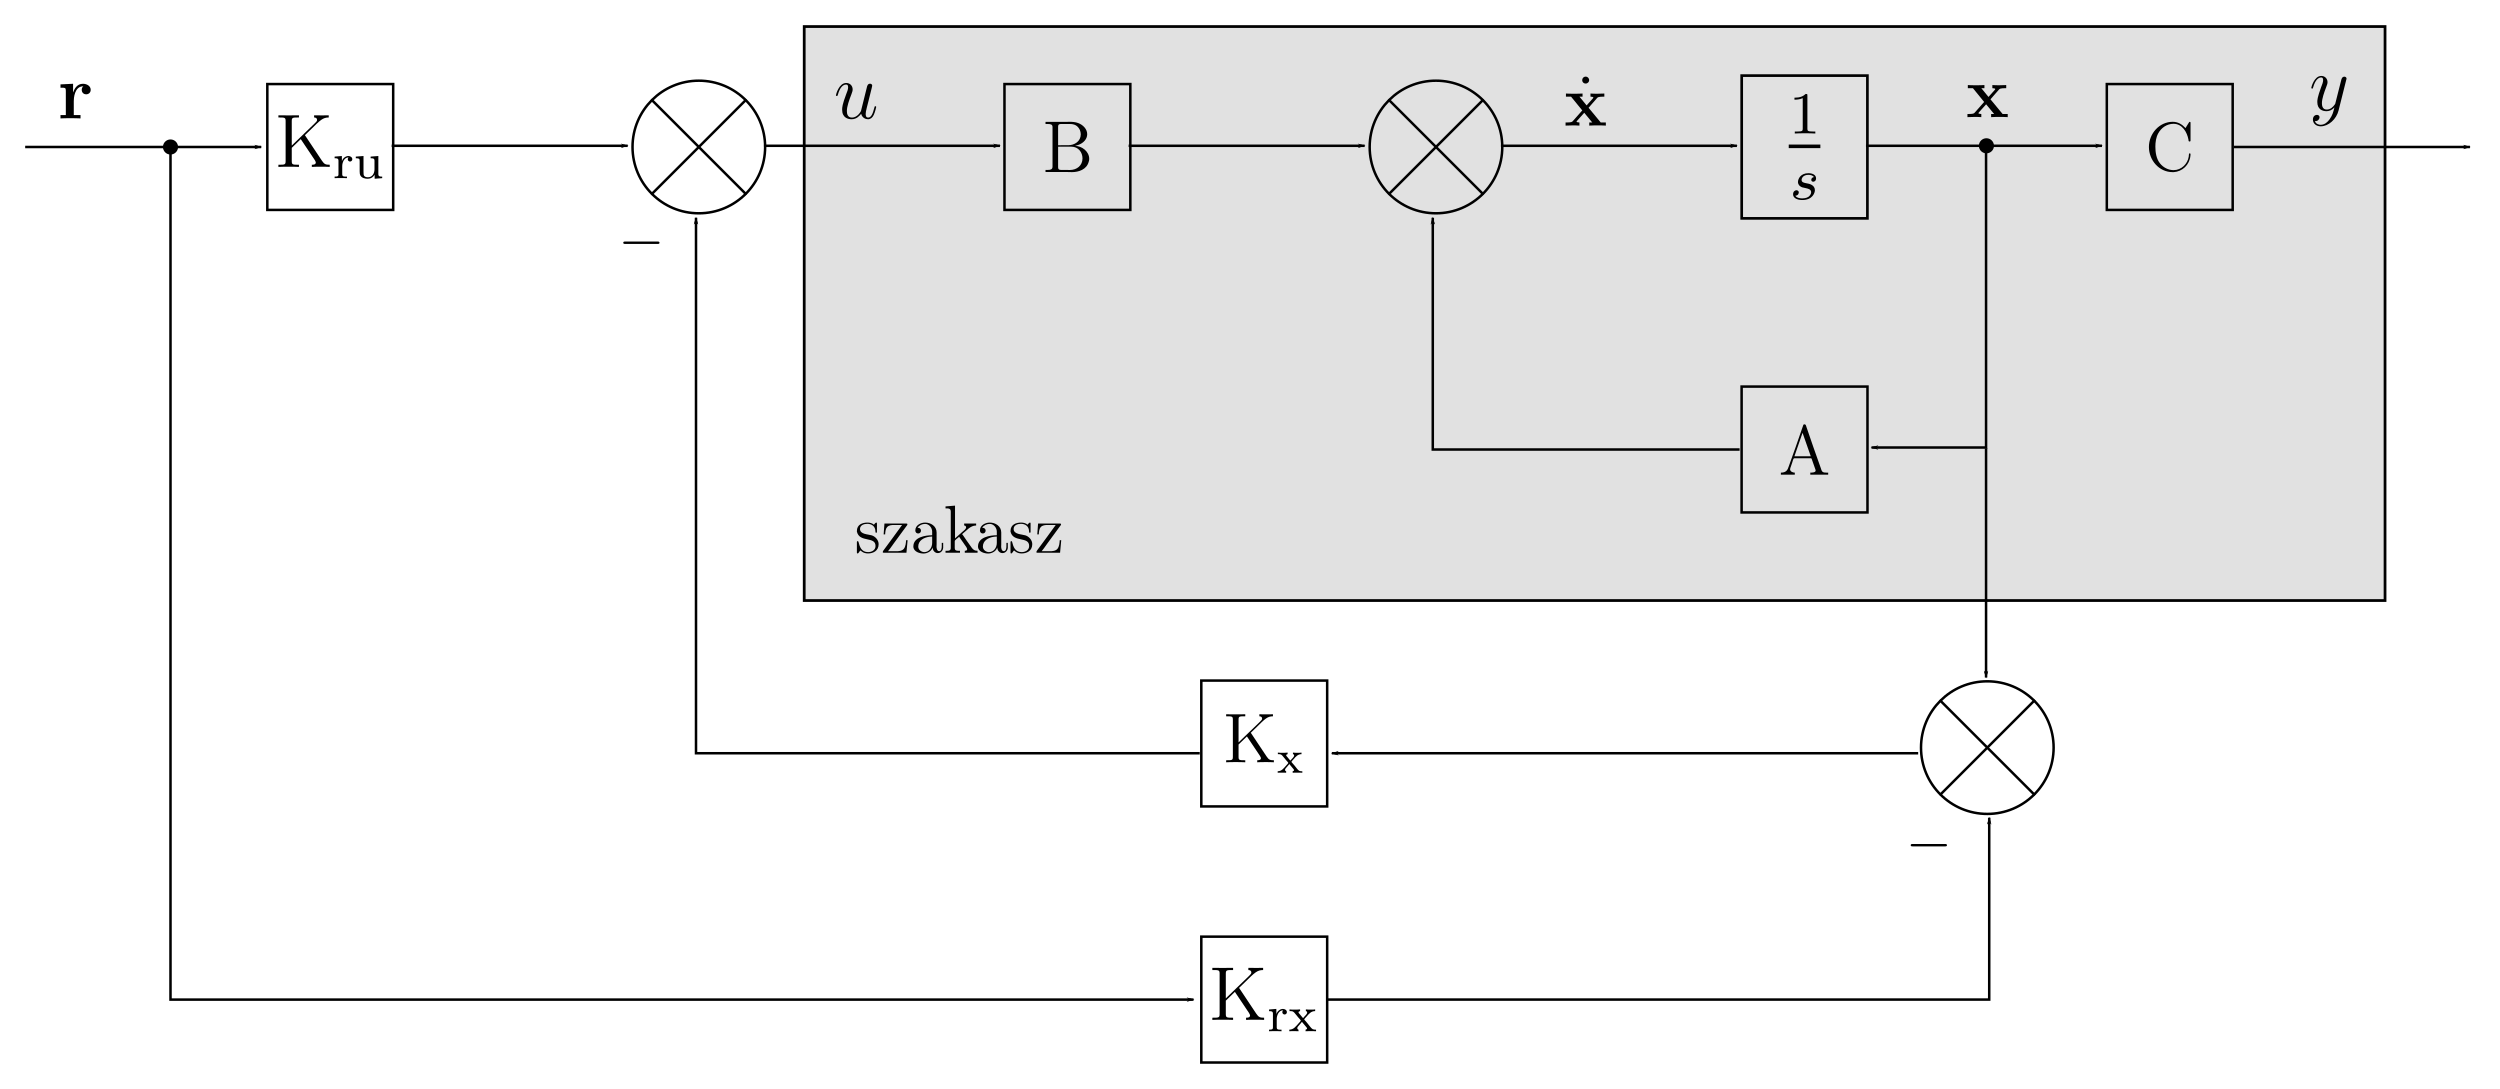 <?xml version="1.0" encoding="UTF-8" standalone="no"?>
<!-- Created with Inkscape (http://www.inkscape.org/) -->

<svg
   xmlns:dc="http://purl.org/dc/elements/1.1/"
   xmlns:cc="http://creativecommons.org/ns#"
   xmlns:rdf="http://www.w3.org/1999/02/22-rdf-syntax-ns#"
   xmlns:svg="http://www.w3.org/2000/svg"
   xmlns="http://www.w3.org/2000/svg"
   xmlns:xlink="http://www.w3.org/1999/xlink"
   xmlns:sodipodi="http://sodipodi.sourceforge.net/DTD/sodipodi-0.dtd"
   xmlns:inkscape="http://www.inkscape.org/namespaces/inkscape"
   width="496.564mm"
   height="216.293mm"
   viewBox="0 0 496.564 216.293"
   version="1.1"
   id="svg8"
   inkscape:version="0.92.3 (2405546, 2018-03-11)"
   sodipodi:docname="5a_allapotter_hatasvazlat.svg">
  <defs
     id="defs2">
    <marker
       inkscape:stockid="Arrow1Lend"
       orient="auto"
       refY="0"
       refX="0"
       id="marker2326"
       style="overflow:visible"
       inkscape:isstock="true">
      <path
         id="path2324"
         d="M 0,0 5,-5 -12.5,0 5,5 Z"
         style="fill:#000000;fill-opacity:1;fill-rule:evenodd;stroke:#000000;stroke-width:1pt;stroke-opacity:1"
         transform="matrix(-0.8,0,0,-0.8,-10,0)"
         inkscape:connector-curvature="0" />
    </marker>
    <marker
       inkscape:isstock="true"
       style="overflow:visible"
       id="marker2156"
       refX="0"
       refY="0"
       orient="auto"
       inkscape:stockid="Arrow1Lend"
       inkscape:collect="always">
      <path
         inkscape:connector-curvature="0"
         transform="matrix(-0.8,0,0,-0.8,-10,0)"
         style="fill:#000000;fill-opacity:1;fill-rule:evenodd;stroke:#000000;stroke-width:1pt;stroke-opacity:1"
         d="M 0,0 5,-5 -12.5,0 5,5 Z"
         id="path2154" />
    </marker>
    <marker
       inkscape:stockid="Arrow1Lend"
       orient="auto"
       refY="0"
       refX="0"
       id="marker1647"
       style="overflow:visible"
       inkscape:isstock="true"
       inkscape:collect="always">
      <path
         id="path1645"
         d="M 0,0 5,-5 -12.5,0 5,5 Z"
         style="fill:#000000;fill-opacity:1;fill-rule:evenodd;stroke:#000000;stroke-width:1pt;stroke-opacity:1"
         transform="matrix(-0.8,0,0,-0.8,-10,0)"
         inkscape:connector-curvature="0" />
    </marker>
    <marker
       inkscape:stockid="Arrow1Lend"
       orient="auto"
       refY="0"
       refX="0"
       id="marker1511"
       style="overflow:visible"
       inkscape:isstock="true">
      <path
         id="path1509"
         d="M 0,0 5,-5 -12.5,0 5,5 Z"
         style="fill:#000000;fill-opacity:1;fill-rule:evenodd;stroke:#000000;stroke-width:1pt;stroke-opacity:1"
         transform="matrix(-0.8,0,0,-0.8,-10,0)"
         inkscape:connector-curvature="0" />
    </marker>
    <marker
       inkscape:isstock="true"
       style="overflow:visible"
       id="marker4070"
       refX="0"
       refY="0"
       orient="auto"
       inkscape:stockid="Arrow1Lend"
       inkscape:collect="always">
      <path
         inkscape:connector-curvature="0"
         transform="matrix(-0.8,0,0,-0.8,-10,0)"
         style="fill:#000000;fill-opacity:1;fill-rule:evenodd;stroke:#000000;stroke-width:1pt;stroke-opacity:1"
         d="M 0,0 5,-5 -12.5,0 5,5 Z"
         id="path4068" />
    </marker>
    <marker
       inkscape:isstock="true"
       style="overflow:visible"
       id="marker3932"
       refX="0"
       refY="0"
       orient="auto"
       inkscape:stockid="Arrow1Lend">
      <path
         inkscape:connector-curvature="0"
         transform="matrix(-0.8,0,0,-0.8,-10,0)"
         style="fill:#000000;fill-opacity:1;fill-rule:evenodd;stroke:#000000;stroke-width:1pt;stroke-opacity:1"
         d="M 0,0 5,-5 -12.5,0 5,5 Z"
         id="path3930" />
    </marker>
    <marker
       inkscape:isstock="true"
       style="overflow:visible"
       id="marker3174"
       refX="0"
       refY="0"
       orient="auto"
       inkscape:stockid="Arrow1Lend">
      <path
         inkscape:connector-curvature="0"
         transform="matrix(-0.8,0,0,-0.8,-10,0)"
         style="fill:#000000;fill-opacity:1;fill-rule:evenodd;stroke:#000000;stroke-width:1pt;stroke-opacity:1"
         d="M 0,0 5,-5 -12.5,0 5,5 Z"
         id="path3172" />
    </marker>
    <marker
       inkscape:isstock="true"
       style="overflow:visible"
       id="marker3074"
       refX="0"
       refY="0"
       orient="auto"
       inkscape:stockid="Arrow1Lend">
      <path
         inkscape:connector-curvature="0"
         transform="matrix(-0.8,0,0,-0.8,-10,0)"
         style="fill:#000000;fill-opacity:1;fill-rule:evenodd;stroke:#000000;stroke-width:1pt;stroke-opacity:1"
         d="M 0,0 5,-5 -12.5,0 5,5 Z"
         id="path3072" />
    </marker>
    <marker
       inkscape:isstock="true"
       style="overflow:visible"
       id="marker2980"
       refX="0"
       refY="0"
       orient="auto"
       inkscape:stockid="Arrow1Lend">
      <path
         inkscape:connector-curvature="0"
         transform="matrix(-0.8,0,0,-0.8,-10,0)"
         style="fill:#000000;fill-opacity:1;fill-rule:evenodd;stroke:#000000;stroke-width:1pt;stroke-opacity:1"
         d="M 0,0 5,-5 -12.5,0 5,5 Z"
         id="path2978" />
    </marker>
    <marker
       inkscape:stockid="Arrow1Lstart"
       orient="auto"
       refY="0"
       refX="0"
       id="Arrow1Lstart"
       style="overflow:visible"
       inkscape:isstock="true">
      <path
         id="path4140"
         d="M 0,0 5,-5 -12.5,0 5,5 Z"
         style="fill:#000000;fill-opacity:1;fill-rule:evenodd;stroke:#000000;stroke-width:1pt;stroke-opacity:1"
         transform="matrix(0.8,0,0,0.8,10,0)"
         inkscape:connector-curvature="0" />
    </marker>
    <marker
       inkscape:stockid="Arrow1Lend"
       orient="auto"
       refY="0"
       refX="0"
       id="Arrow1Lend"
       style="overflow:visible"
       inkscape:isstock="true"
       inkscape:collect="always">
      <path
         id="path4143"
         d="M 0,0 5,-5 -12.5,0 5,5 Z"
         style="fill:#000000;fill-opacity:1;fill-rule:evenodd;stroke:#000000;stroke-width:1pt;stroke-opacity:1"
         transform="matrix(-0.8,0,0,-0.8,-10,0)"
         inkscape:connector-curvature="0" />
    </marker>
    <g
       id="g840">
      <symbol
         id="glyph0-0"
         overflow="visible"
         style="overflow:visible">
        <path
           id="path831"
           d=""
           style="stroke:none"
           inkscape:connector-curvature="0" />
      </symbol>
      <symbol
         id="glyph0-1"
         overflow="visible"
         style="overflow:visible">
        <path
           id="path834"
           d="m 0.375,-0.359 v 0.344 h 2.359 v -0.344 c -0.312,0 -0.797,-0.172 -0.797,-0.578 0,-0.141 0.078,-0.281 0.125,-0.438 0.062,-0.234 0.156,-0.453 0.234,-0.688 0.109,-0.297 0.156,-0.734 0.375,-0.734 H 5.438 c 0.156,0 0.172,0.125 0.203,0.234 l 0.25,0.719 c 0.094,0.281 0.188,0.562 0.297,0.844 0.031,0.078 0.078,0.188 0.078,0.281 0,0.344 -0.578,0.359 -0.906,0.359 v 0.344 h 3.031 v -0.344 H 8.109 C 7.844,-0.359 7.562,-0.375 7.406,-0.531 7.266,-0.688 7.203,-0.922 7.141,-1.125 6.297,-3.438 5.516,-5.75 4.719,-8.062 4.656,-8.266 4.625,-8.547 4.375,-8.547 c -0.141,0 -0.219,0.078 -0.234,0.219 L 4.047,-8.062 C 3.297,-5.844 2.5,-3.625 1.703,-1.406 1.531,-0.844 1.297,-0.359 0.375,-0.359 Z m 2.297,-2.781 1.375,-3.969 1.391,3.969 z m 0,0"
           style="stroke:none"
           inkscape:connector-curvature="0" />
      </symbol>
      <symbol
         id="glyph0-2"
         overflow="visible"
         style="overflow:visible">
        <path
           id="path837"
           d="m 0.812,-8.047 v 0.344 h 4.203 v -0.344 z m 0,0"
           style="stroke:none"
           inkscape:connector-curvature="0" />
      </symbol>
    </g>
    <g
       id="g922">
      <symbol
         id="glyph0-0-5"
         overflow="visible"
         style="overflow:visible">
        <path
           id="path913"
           d=""
           style="stroke:none"
           inkscape:connector-curvature="0" />
      </symbol>
      <symbol
         id="glyph0-1-1"
         overflow="visible"
         style="overflow:visible">
        <path
           id="path916"
           d="m 0.516,-8.172 v 0.344 H 0.906 c 0.391,0 0.75,0.047 0.75,0.484 0,0.094 0,0.156 0,0.234 v 6.219 c 0,0.484 -0.375,0.531 -0.766,0.531 h -0.375 v 0.344 H 4.125 C 4.344,-0.016 4.594,0 4.828,0 5.875,0 7.219,-0.406 7.547,-1.703 7.609,-1.844 7.625,-2.016 7.625,-2.156 c 0,-1.219 -1.219,-2.109 -2.297,-2.109 0.188,-0.078 0.375,-0.094 0.547,-0.172 0.766,-0.266 1.422,-0.906 1.422,-1.734 0,-0.844 -0.703,-1.531 -1.469,-1.812 C 5.375,-8.156 4.891,-8.188 4.406,-8.188 c -0.219,0 -0.453,0.016 -0.672,0.016 z m 2.047,4.031 h 1.625 c 0.156,0 0.344,0 0.516,0 1.156,0 1.828,0.922 1.828,1.906 0,1.156 -0.906,1.891 -2.078,1.891 -0.188,0 -0.359,-0.016 -0.516,-0.016 H 3.016 c -0.328,0 -0.453,-0.125 -0.453,-0.438 z m 0,-0.234 v -3.031 c 0,-0.297 0.125,-0.422 0.438,-0.422 h 1.484 c 0.734,0 1.281,0.25 1.625,0.984 C 6.188,-6.641 6.25,-6.391 6.25,-6.156 c 0,1.141 -1,1.781 -2.062,1.781 z m 0,0"
           style="stroke:none"
           inkscape:connector-curvature="0" />
      </symbol>
      <symbol
         id="glyph0-2-7"
         overflow="visible"
         style="overflow:visible">
        <path
           id="path919"
           d="m 0.812,-8.047 v 0.344 h 4.203 v -0.344 z m 0,0"
           style="stroke:none"
           inkscape:connector-curvature="0" />
      </symbol>
    </g>
    <g
       id="g959">
      <symbol
         id="glyph0-0-3"
         overflow="visible"
         style="overflow:visible">
        <path
           id="path953"
           d=""
           style="stroke:none"
           inkscape:connector-curvature="0" />
      </symbol>
      <symbol
         id="glyph0-1-14"
         overflow="visible"
         style="overflow:visible">
        <path
           id="path956"
           d="m 0.375,-0.359 v 0.344 h 2.359 v -0.344 c -0.312,0 -0.797,-0.172 -0.797,-0.578 0,-0.141 0.078,-0.281 0.125,-0.438 0.062,-0.234 0.156,-0.453 0.234,-0.688 0.109,-0.297 0.156,-0.734 0.375,-0.734 H 5.438 c 0.156,0 0.172,0.125 0.203,0.234 l 0.25,0.719 c 0.094,0.281 0.188,0.562 0.297,0.844 0.031,0.078 0.078,0.188 0.078,0.281 0,0.344 -0.578,0.359 -0.906,0.359 v 0.344 h 3.031 v -0.344 H 8.109 C 7.844,-0.359 7.562,-0.375 7.406,-0.531 7.266,-0.688 7.203,-0.922 7.141,-1.125 6.297,-3.438 5.516,-5.75 4.719,-8.062 4.656,-8.266 4.625,-8.547 4.375,-8.547 c -0.141,0 -0.219,0.078 -0.234,0.219 L 4.047,-8.062 C 3.297,-5.844 2.5,-3.625 1.703,-1.406 1.531,-0.844 1.297,-0.359 0.375,-0.359 Z m 2.297,-2.781 1.375,-3.969 1.391,3.969 z m 0,0"
           style="stroke:none"
           inkscape:connector-curvature="0" />
      </symbol>
    </g>
    <g
       id="g988">
      <symbol
         id="glyph0-0-9"
         overflow="visible"
         style="overflow:visible">
        <path
           id="path982"
           d=""
           style="stroke:none"
           inkscape:connector-curvature="0" />
      </symbol>
      <symbol
         id="glyph0-1-4"
         overflow="visible"
         style="overflow:visible">
        <path
           id="path985"
           d="m 0.516,-8.172 v 0.344 H 0.906 c 0.391,0 0.75,0.047 0.75,0.484 0,0.094 0,0.156 0,0.234 v 6.219 c 0,0.484 -0.375,0.531 -0.766,0.531 h -0.375 v 0.344 H 4.125 C 4.344,-0.016 4.594,0 4.828,0 5.875,0 7.219,-0.406 7.547,-1.703 7.609,-1.844 7.625,-2.016 7.625,-2.156 c 0,-1.219 -1.219,-2.109 -2.297,-2.109 0.188,-0.078 0.375,-0.094 0.547,-0.172 0.766,-0.266 1.422,-0.906 1.422,-1.734 0,-0.844 -0.703,-1.531 -1.469,-1.812 C 5.375,-8.156 4.891,-8.188 4.406,-8.188 c -0.219,0 -0.453,0.016 -0.672,0.016 z m 2.047,4.031 h 1.625 c 0.156,0 0.344,0 0.516,0 1.156,0 1.828,0.922 1.828,1.906 0,1.156 -0.906,1.891 -2.078,1.891 -0.188,0 -0.359,-0.016 -0.516,-0.016 H 3.016 c -0.328,0 -0.453,-0.125 -0.453,-0.438 z m 0,-0.234 v -3.031 c 0,-0.297 0.125,-0.422 0.438,-0.422 h 1.484 c 0.734,0 1.281,0.25 1.625,0.984 C 6.188,-6.641 6.25,-6.391 6.25,-6.156 c 0,1.141 -1,1.781 -2.062,1.781 z m 0,0"
           style="stroke:none"
           inkscape:connector-curvature="0" />
      </symbol>
    </g>
    <g
       id="g1050">
      <symbol
         id="glyph0-0-1"
         overflow="visible"
         style="overflow:visible">
        <path
           id="path1038"
           d=""
           style="stroke:none"
           inkscape:connector-curvature="0" />
      </symbol>
      <symbol
         id="glyph0-1-2"
         overflow="visible"
         style="overflow:visible">
        <path
           id="path1041"
           d="m 2.5,-5.078 c 0,-0.219 -0.016,-0.219 -0.234,-0.219 -0.328,0.312 -0.75,0.5 -1.5,0.5 v 0.266 c 0.219,0 0.641,0 1.109,-0.203 v 4.078 c 0,0.297 -0.031,0.391 -0.781,0.391 H 0.812 V 0 c 0.328,-0.031 1.016,-0.031 1.375,-0.031 0.359,0 1.047,0 1.375,0.031 V -0.266 H 3.281 c -0.75,0 -0.781,-0.094 -0.781,-0.391 z m 0,0"
           style="stroke:none"
           inkscape:connector-curvature="0" />
      </symbol>
      <symbol
         id="glyph1-0"
         overflow="visible"
         style="overflow:visible">
        <path
           id="path1044"
           d=""
           style="stroke:none"
           inkscape:connector-curvature="0" />
      </symbol>
      <symbol
         id="glyph1-1"
         overflow="visible"
         style="overflow:visible">
        <path
           id="path1047"
           d="m 3.219,-3 c -0.188,0.031 -0.359,0.172 -0.359,0.375 0,0.141 0.094,0.25 0.266,0.25 0.125,0 0.375,-0.094 0.375,-0.453 0,-0.484 -0.516,-0.688 -1.016,-0.688 -1.062,0 -1.406,0.766 -1.406,1.172 0,0.078 0,0.359 0.297,0.578 0.188,0.141 0.328,0.172 0.734,0.25 0.281,0.062 0.734,0.141 0.734,0.547 0,0.219 -0.156,0.469 -0.375,0.625 -0.297,0.188 -0.688,0.203 -0.812,0.203 -0.188,0 -0.734,-0.031 -0.938,-0.359 0.406,-0.016 0.469,-0.344 0.469,-0.438 0,-0.234 -0.219,-0.297 -0.312,-0.297 -0.125,0 -0.453,0.109 -0.453,0.547 0,0.469 0.5,0.766 1.234,0.766 1.391,0 1.688,-0.984 1.688,-1.312 0,-0.719 -0.781,-0.875 -1.078,-0.922 C 1.875,-2.234 1.562,-2.281 1.562,-2.625 c 0,-0.141 0.141,-0.672 0.922,-0.672 0.297,0 0.609,0.094 0.734,0.297 z m 0,0"
           style="stroke:none"
           inkscape:connector-curvature="0" />
      </symbol>
    </g>
    <g
       id="g1113">
      <symbol
         id="glyph0-0-8"
         overflow="visible"
         style="overflow:visible">
        <path
           id="path1107"
           d=""
           style="stroke:none"
           inkscape:connector-curvature="0" />
      </symbol>
      <symbol
         id="glyph0-1-9"
         overflow="visible"
         style="overflow:visible">
        <path
           id="path1110"
           d="M 6.938,-7.344 C 6.344,-7.984 5.641,-8.422 4.734,-8.422 c -2.328,0 -4.094,2.062 -4.094,4.328 0,2.266 1.734,4.328 4.078,4.328 h 0.188 C 6.375,0.141 7.641,-1 7.781,-2.625 7.797,-2.688 7.797,-2.734 7.797,-2.797 7.797,-2.891 7.781,-3 7.656,-3 c -0.188,0 -0.125,0.375 -0.172,0.578 -0.188,1.234 -1.25,2.312 -2.594,2.312 C 4,-0.109 3.125,-0.547 2.562,-1.25 1.906,-2.047 1.75,-3.172 1.75,-4.156 c 0,-0.75 0.109,-1.578 0.484,-2.266 0.516,-0.969 1.5,-1.656 2.641,-1.656 1.516,0 2.328,1.453 2.562,2.703 0.016,0.109 -0.016,0.344 0.188,0.344 0.125,0 0.172,-0.062 0.172,-0.156 v -3.094 c 0,-0.078 -0.047,-0.141 -0.125,-0.141 -0.094,0 -0.156,0.125 -0.203,0.203 L 7.141,-7.688 C 7.062,-7.562 7,-7.453 6.938,-7.344 Z m 0,0"
           style="stroke:none"
           inkscape:connector-curvature="0" />
      </symbol>
    </g>
    <g
       id="g1190">
      <symbol
         id="glyph0-0-83"
         overflow="visible"
         style="overflow:visible">
        <path
           id="path1175"
           d=""
           style="stroke:none"
           inkscape:connector-curvature="0" />
      </symbol>
      <symbol
         id="glyph0-1-3"
         overflow="visible"
         style="overflow:visible">
        <path
           id="path1178"
           d="m 4.672,-5.016 c 0.188,-0.188 0.641,-0.625 0.844,-0.812 C 7.156,-7.453 7.5,-7.797 8.438,-7.812 v -0.344 c -0.344,0.016 -0.484,0.016 -1.031,0.016 -0.312,0 -1.016,0 -1.281,-0.016 v 0.344 c 0.25,0 0.469,0.109 0.469,0.375 0,0.188 -0.094,0.297 -0.359,0.547 L 2.594,-3.375 v -3.859 c 0,-0.578 0.125,-0.578 1.141,-0.578 v -0.344 c -0.297,0.016 -1.266,0.016 -1.625,0.016 -0.359,0 -1.328,0 -1.625,-0.016 v 0.344 c 1.016,0 1.141,0 1.141,0.578 V -0.938 c 0,0.594 -0.125,0.594 -1.141,0.594 V 0 c 0.297,-0.031 1.266,-0.031 1.625,-0.031 0.359,0 1.328,0 1.625,0.031 v -0.344 c -1.016,0 -1.141,0 -1.141,-0.594 v -2.078 l 1.422,-1.375 2.219,3.312 C 6.281,-1 6.328,-0.922 6.344,-0.859 6.375,-0.812 6.391,-0.75 6.391,-0.688 c 0,0.344 -0.438,0.344 -0.625,0.344 V 0 c 0.281,-0.031 1.156,-0.031 1.5,-0.031 0.312,0 0.906,0 1.328,0.031 v -0.344 c -0.641,0 -0.844,-0.062 -1.234,-0.641 z m 0,0"
           style="stroke:none"
           inkscape:connector-curvature="0" />
      </symbol>
      <symbol
         id="glyph1-0-3"
         overflow="visible"
         style="overflow:visible">
        <path
           id="path1181"
           d=""
           style="stroke:none"
           inkscape:connector-curvature="0" />
      </symbol>
      <symbol
         id="glyph1-1-8"
         overflow="visible"
         style="overflow:visible">
        <path
           id="path1184"
           d="m 0.266,-3.422 v 0.266 h 0.125 c 0.25,0 0.484,0.016 0.484,0.391 v 2.156 c 0,0.328 -0.203,0.344 -0.609,0.344 v 0.25 L 0.75,-0.031 h 0.906 l 0.562,0.016 v -0.25 c -0.078,0 -0.172,0 -0.281,0 -0.25,0 -0.469,-0.031 -0.469,-0.328 v -1.328 c 0,-0.578 0.312,-1.375 1,-1.375 -0.078,0.078 -0.125,0.188 -0.125,0.297 0,0.219 0.188,0.359 0.359,0.359 C 2.906,-2.641 3.062,-2.812 3.062,-3 c 0,-0.344 -0.344,-0.516 -0.625,-0.516 -0.469,0 -0.938,0.422 -1.016,0.844 l -0.016,-0.844 -0.391,0.031 z m 0,0"
           style="stroke:none"
           inkscape:connector-curvature="0" />
      </symbol>
      <symbol
         id="glyph1-2"
         overflow="visible"
         style="overflow:visible">
        <path
           id="path1187"
           d="m 0.172,-3.438 v 0.266 h 0.094 c 0.156,0 0.312,0.016 0.438,0.062 0.141,0.078 0.25,0.203 0.344,0.328 l 0.5,0.609 c 0.125,0.141 0.391,0.406 0.391,0.484 0,0.078 -0.25,0.328 -0.375,0.469 -0.406,0.453 -0.75,0.953 -1.422,0.953 v 0.25 l 0.344,-0.016 h 0.656 l 0.438,0.016 v -0.25 c -0.141,-0.031 -0.188,-0.125 -0.188,-0.234 0,-0.156 0.141,-0.312 0.25,-0.422 0.094,-0.109 0.188,-0.219 0.297,-0.344 0.047,-0.078 0.125,-0.141 0.172,-0.219 0.078,0.062 0.125,0.141 0.188,0.219 L 2.812,-0.656 c 0.047,0.062 0.109,0.125 0.109,0.203 0,0.109 -0.141,0.172 -0.234,0.188 v 0.25 L 3.172,-0.031 H 3.938 l 0.391,0.016 v -0.25 H 4.25 c -0.156,0 -0.312,-0.016 -0.453,-0.078 C 3.656,-0.422 3.547,-0.562 3.438,-0.688 3.125,-1.062 2.844,-1.469 2.5,-1.812 2.5,-1.828 2.484,-1.844 2.484,-1.875 c 0,-0.062 0.219,-0.297 0.344,-0.422 0.406,-0.484 0.75,-0.875 1.359,-0.875 V -3.438 L 3.844,-3.406 H 3.172 l -0.438,-0.031 v 0.266 C 2.875,-3.156 2.938,-3.062 2.938,-2.953 c 0,0.25 -0.297,0.469 -0.438,0.641 -0.062,0.078 -0.156,0.219 -0.203,0.219 -0.031,0 -0.062,-0.047 -0.078,-0.062 L 1.766,-2.703 c -0.062,-0.078 -0.188,-0.188 -0.188,-0.281 0,-0.109 0.141,-0.172 0.25,-0.188 V -3.438 l -0.5,0.031 h -0.75 z m 0,0"
           style="stroke:none"
           inkscape:connector-curvature="0" />
      </symbol>
    </g>
    <g
       id="g1243">
      <symbol
         id="glyph0-0-4"
         overflow="visible"
         style="overflow:visible">
        <path
           id="path1228"
           d=""
           style="stroke:none"
           inkscape:connector-curvature="0" />
      </symbol>
      <symbol
         id="glyph0-1-7"
         overflow="visible"
         style="overflow:visible">
        <path
           id="path1231"
           d="m 4.672,-5.016 c 0.188,-0.188 0.641,-0.625 0.844,-0.812 C 7.156,-7.453 7.5,-7.797 8.438,-7.812 v -0.344 c -0.344,0.016 -0.484,0.016 -1.031,0.016 -0.312,0 -1.016,0 -1.281,-0.016 v 0.344 c 0.25,0 0.469,0.109 0.469,0.375 0,0.188 -0.094,0.297 -0.359,0.547 L 2.594,-3.375 v -3.859 c 0,-0.578 0.125,-0.578 1.141,-0.578 v -0.344 c -0.297,0.016 -1.266,0.016 -1.625,0.016 -0.359,0 -1.328,0 -1.625,-0.016 v 0.344 c 1.016,0 1.141,0 1.141,0.578 V -0.938 c 0,0.594 -0.125,0.594 -1.141,0.594 V 0 c 0.297,-0.031 1.266,-0.031 1.625,-0.031 0.359,0 1.328,0 1.625,0.031 v -0.344 c -1.016,0 -1.141,0 -1.141,-0.594 v -2.078 l 1.422,-1.375 2.219,3.312 C 6.281,-1 6.328,-0.922 6.344,-0.859 6.375,-0.812 6.391,-0.75 6.391,-0.688 c 0,0.344 -0.438,0.344 -0.625,0.344 V 0 c 0.281,-0.031 1.156,-0.031 1.5,-0.031 0.312,0 0.906,0 1.328,0.031 v -0.344 c -0.641,0 -0.844,-0.062 -1.234,-0.641 z m 0,0"
           style="stroke:none"
           inkscape:connector-curvature="0" />
      </symbol>
      <symbol
         id="glyph1-0-6"
         overflow="visible"
         style="overflow:visible">
        <path
           id="path1234"
           d=""
           style="stroke:none"
           inkscape:connector-curvature="0" />
      </symbol>
      <symbol
         id="glyph1-1-89"
         overflow="visible"
         style="overflow:visible">
        <path
           id="path1237"
           d="m 0.266,-3.422 v 0.266 h 0.125 c 0.25,0 0.484,0.016 0.484,0.391 v 2.156 c 0,0.328 -0.203,0.344 -0.609,0.344 v 0.25 L 0.75,-0.031 h 0.906 l 0.562,0.016 v -0.25 c -0.078,0 -0.172,0 -0.281,0 -0.25,0 -0.469,-0.031 -0.469,-0.328 v -1.328 c 0,-0.578 0.312,-1.375 1,-1.375 -0.078,0.078 -0.125,0.188 -0.125,0.297 0,0.219 0.188,0.359 0.359,0.359 C 2.906,-2.641 3.062,-2.812 3.062,-3 c 0,-0.344 -0.344,-0.516 -0.625,-0.516 -0.469,0 -0.938,0.422 -1.016,0.844 l -0.016,-0.844 -0.391,0.031 z m 0,0"
           style="stroke:none"
           inkscape:connector-curvature="0" />
      </symbol>
      <symbol
         id="glyph1-2-0"
         overflow="visible"
         style="overflow:visible">
        <path
           id="path1240"
           d="m 0.312,-3.422 v 0.266 h 0.109 c 0.203,0 0.453,0.016 0.484,0.234 0.016,0.078 0.016,0.172 0.016,0.25 v 1.578 c 0,0.234 0.016,0.469 0.125,0.672 0.234,0.391 0.734,0.5 1.125,0.5 0.375,0 0.719,-0.125 0.938,-0.406 0.062,-0.062 0.141,-0.156 0.172,-0.25 l 0.016,0.656 1.188,-0.094 v -0.25 h -0.156 c -0.219,0 -0.453,-0.031 -0.453,-0.391 v -2.859 l -1.219,0.094 V -3.156 H 2.75 c 0.281,0 0.516,0.016 0.516,0.391 v 1.359 c 0,0.641 -0.344,1.25 -1.031,1.25 -0.281,0 -0.641,-0.062 -0.688,-0.469 C 1.531,-0.766 1.531,-0.922 1.531,-1.062 v -2.453 z m 0,0"
           style="stroke:none"
           inkscape:connector-curvature="0" />
      </symbol>
    </g>
    <marker
       inkscape:stockid="Arrow1Lend"
       orient="auto"
       refY="0"
       refX="0"
       id="Arrow1Lend-1"
       style="overflow:visible"
       inkscape:isstock="true">
      <path
         inkscape:connector-curvature="0"
         id="path851"
         d="M 0,0 5,-5 -12.5,0 5,5 Z"
         style="fill:#000000;fill-opacity:1;fill-rule:evenodd;stroke:#000000;stroke-width:1pt;stroke-opacity:1"
         transform="matrix(-0.8,0,0,-0.8,-10,0)" />
    </marker>
    <marker
       inkscape:stockid="Arrow1Lend"
       orient="auto"
       refY="0"
       refX="0"
       id="Arrow1Lend-13"
       style="overflow:visible"
       inkscape:isstock="true">
      <path
         inkscape:connector-curvature="0"
         id="path851-0"
         d="M 0,0 5,-5 -12.5,0 5,5 Z"
         style="fill:#000000;fill-opacity:1;fill-rule:evenodd;stroke:#000000;stroke-width:1pt;stroke-opacity:1"
         transform="matrix(-0.8,0,0,-0.8,-10,0)" />
    </marker>
    <marker
       inkscape:stockid="Arrow1Lend"
       orient="auto"
       refY="0"
       refX="0"
       id="Arrow1Lend-3"
       style="overflow:visible"
       inkscape:isstock="true">
      <path
         id="path4143-2"
         d="M 0,0 5,-5 -12.5,0 5,5 Z"
         style="fill:#000000;fill-opacity:1;fill-rule:evenodd;stroke:#000000;stroke-width:1pt;stroke-opacity:1"
         transform="matrix(-0.8,0,0,-0.8,-10,0)"
         inkscape:connector-curvature="0" />
    </marker>
    <marker
       inkscape:stockid="Arrow1Lend"
       orient="auto"
       refY="0"
       refX="0"
       id="Arrow1Lend-7"
       style="overflow:visible"
       inkscape:isstock="true">
      <path
         id="path4143-5"
         d="M 0,0 5,-5 -12.5,0 5,5 Z"
         style="fill:#000000;fill-opacity:1;fill-rule:evenodd;stroke:#000000;stroke-width:1pt;stroke-opacity:1"
         transform="matrix(-0.8,0,0,-0.8,-10,0)"
         inkscape:connector-curvature="0" />
    </marker>
    <marker
       inkscape:stockid="Arrow1Lend"
       orient="auto"
       refY="0"
       refX="0"
       id="Arrow1Lend-5"
       style="overflow:visible"
       inkscape:isstock="true">
      <path
         id="path4143-4"
         d="M 0,0 5,-5 -12.5,0 5,5 Z"
         style="fill:#000000;fill-opacity:1;fill-rule:evenodd;stroke:#000000;stroke-width:1pt;stroke-opacity:1"
         transform="matrix(-0.8,0,0,-0.8,-10,0)"
         inkscape:connector-curvature="0" />
    </marker>
    <marker
       inkscape:stockid="Arrow1Lend"
       orient="auto"
       refY="0"
       refX="0"
       id="Arrow1Lend-2"
       style="overflow:visible"
       inkscape:isstock="true">
      <path
         id="path4143-1"
         d="M 0,0 5,-5 -12.5,0 5,5 Z"
         style="fill:#000000;fill-opacity:1;fill-rule:evenodd;stroke:#000000;stroke-width:1pt;stroke-opacity:1"
         transform="matrix(-0.8,0,0,-0.8,-10,0)"
         inkscape:connector-curvature="0" />
    </marker>
    <marker
       inkscape:stockid="Arrow1Lend"
       orient="auto"
       refY="0"
       refX="0"
       id="Arrow1Lend-2-2"
       style="overflow:visible"
       inkscape:isstock="true">
      <path
         id="path4143-1-4"
         d="M 0,0 5,-5 -12.5,0 5,5 Z"
         style="fill:#000000;fill-opacity:1;fill-rule:evenodd;stroke:#000000;stroke-width:1pt;stroke-opacity:1"
         transform="matrix(-0.8,0,0,-0.8,-10,0)"
         inkscape:connector-curvature="0" />
    </marker>
    <marker
       inkscape:stockid="Arrow1Lend"
       orient="auto"
       refY="0"
       refX="0"
       id="Arrow1Lend-2-6"
       style="overflow:visible"
       inkscape:isstock="true">
      <path
         id="path4143-1-5"
         d="M 0,0 5,-5 -12.5,0 5,5 Z"
         style="fill:#000000;fill-opacity:1;fill-rule:evenodd;stroke:#000000;stroke-width:1pt;stroke-opacity:1"
         transform="matrix(-0.8,0,0,-0.8,-10,0)"
         inkscape:connector-curvature="0" />
    </marker>
    <marker
       inkscape:stockid="Arrow1Lend"
       orient="auto"
       refY="0"
       refX="0"
       id="Arrow1Lend-2-8"
       style="overflow:visible"
       inkscape:isstock="true">
      <path
         id="path4143-1-59"
         d="M 0,0 5,-5 -12.5,0 5,5 Z"
         style="fill:#000000;fill-opacity:1;fill-rule:evenodd;stroke:#000000;stroke-width:1pt;stroke-opacity:1"
         transform="matrix(-0.8,0,0,-0.8,-10,0)"
         inkscape:connector-curvature="0" />
    </marker>
    <marker
       inkscape:stockid="Arrow1Lend"
       orient="auto"
       refY="0"
       refX="0"
       id="Arrow1Lend-2-7"
       style="overflow:visible"
       inkscape:isstock="true">
      <path
         id="path4143-1-3"
         d="M 0,0 5,-5 -12.5,0 5,5 Z"
         style="fill:#000000;fill-opacity:1;fill-rule:evenodd;stroke:#000000;stroke-width:1pt;stroke-opacity:1"
         transform="matrix(-0.8,0,0,-0.8,-10,0)"
         inkscape:connector-curvature="0" />
    </marker>
    <marker
       inkscape:stockid="Arrow1Lend"
       orient="auto"
       refY="0"
       refX="0"
       id="Arrow1Lend-2-7-4"
       style="overflow:visible"
       inkscape:isstock="true">
      <path
         id="path4143-1-3-7"
         d="M 0,0 5,-5 -12.5,0 5,5 Z"
         style="fill:#000000;fill-opacity:1;fill-rule:evenodd;stroke:#000000;stroke-width:1pt;stroke-opacity:1"
         transform="matrix(-0.8,0,0,-0.8,-10,0)"
         inkscape:connector-curvature="0" />
    </marker>
    <g
       id="g3530">
      <symbol
         id="glyph0-0-7"
         overflow="visible"
         style="overflow:visible">
        <path
           id="path3524"
           d=""
           style="stroke:none"
           inkscape:connector-curvature="0" />
      </symbol>
      <symbol
         id="glyph0-1-22"
         overflow="visible"
         style="overflow:visible">
        <path
           id="path3527"
           d="m 7.875,-2.75 c 0.203,0 0.422,0 0.422,-0.234 0,-0.25 -0.219,-0.25 -0.422,-0.25 H 1.406 c -0.203,0 -0.422,0 -0.422,0.25 0,0.234 0.219,0.234 0.422,0.234 z m 0,0"
           style="stroke:none"
           inkscape:connector-curvature="0" />
      </symbol>
    </g>
    <g
       id="g3562">
      <symbol
         id="glyph0-0-6"
         overflow="visible"
         style="overflow:visible">
        <path
           id="path3553"
           d=""
           style="stroke:none"
           inkscape:connector-curvature="0" />
      </symbol>
      <symbol
         id="glyph0-1-30"
         overflow="visible"
         style="overflow:visible">
        <path
           id="path3556"
           d="m 0.328,-5.141 v 0.344 H 0.531 c 0.359,0 0.719,0.047 0.719,0.594 v 3.344 c 0,0.438 -0.234,0.5 -0.922,0.5 v 0.344 H 3.125 v -0.344 C 3,-0.359 2.859,-0.344 2.719,-0.344 2.328,-0.344 2,-0.406 2,-0.844 v -1.625 C 2,-3.391 2.141,-4.703 3.125,-5 3.219,-5.016 3.297,-5.031 3.391,-5.031 3.453,-5.031 3.5,-5.016 3.562,-5.016 3.375,-4.938 3.281,-4.75 3.281,-4.562 c 0,0.266 0.219,0.469 0.453,0.469 0.312,0 0.484,-0.25 0.484,-0.484 0,-0.438 -0.422,-0.688 -0.828,-0.688 -0.625,0 -1.094,0.453 -1.328,0.969 C 2.016,-4.188 1.953,-4.062 1.953,-3.938 L 1.938,-5.266 Z m 0,0"
           style="stroke:none"
           inkscape:connector-curvature="0" />
      </symbol>
      <symbol
         id="glyph0-2-2"
         overflow="visible"
         style="overflow:visible">
        <path
           id="path3559"
           d="m 0.812,-8.047 v 0.344 h 4.203 v -0.344 z m 0,0"
           style="stroke:none"
           inkscape:connector-curvature="0" />
      </symbol>
    </g>
    <g
       id="g3602">
      <symbol
         id="glyph0-0-65"
         overflow="visible"
         style="overflow:visible">
        <path
           id="path3593"
           d=""
           style="stroke:none"
           inkscape:connector-curvature="0" />
      </symbol>
      <symbol
         id="glyph0-1-0"
         overflow="visible"
         style="overflow:visible">
        <path
           id="path3596"
           d="M 0.172,-5.156 V -4.812 H 0.406 c 0.688,0 0.844,0.344 1.141,0.719 0.281,0.359 0.547,0.719 0.812,1.078 0.141,0.172 0.25,0.359 0.406,0.5 V -2.5 C 2.625,-2.375 2.531,-2.219 2.422,-2.094 1.828,-1.328 1.297,-0.359 0.125,-0.359 v 0.344 h 2.062 v -0.344 c -0.234,-0.062 -0.328,-0.172 -0.328,-0.375 0,-0.25 0.203,-0.453 0.344,-0.641 0.234,-0.297 0.5,-0.578 0.719,-0.906 0.297,0.469 0.688,0.953 1.031,1.359 0.062,0.078 0.141,0.172 0.141,0.281 0,0.172 -0.25,0.266 -0.406,0.281 v 0.344 h 2.359 v -0.344 h -0.219 c -0.578,0 -0.766,-0.203 -1.219,-0.812 -0.266,-0.344 -0.516,-0.688 -0.781,-1.031 -0.156,-0.203 -0.297,-0.438 -0.484,-0.625 0.75,-0.75 1.141,-1.984 2.516,-1.984 V -5.156 H 3.781 v 0.344 c 0.219,0 0.328,0.203 0.328,0.375 0,0.391 -0.469,0.797 -0.703,1.109 -0.078,0.094 -0.156,0.188 -0.219,0.281 H 3.172 C 2.875,-3.531 2.438,-3.938 2.156,-4.422 2.141,-4.453 2.141,-4.484 2.141,-4.5 c 0,-0.188 0.25,-0.297 0.422,-0.312 v -0.344 z m 0,0"
           style="stroke:none"
           inkscape:connector-curvature="0" />
      </symbol>
      <symbol
         id="glyph0-2-0"
         overflow="visible"
         style="overflow:visible">
        <path
           id="path3599"
           d="m 0.812,-8.047 v 0.344 h 4.203 v -0.344 z m 0,0"
           style="stroke:none"
           inkscape:connector-curvature="0" />
      </symbol>
    </g>
    <g
       id="g3648">
      <symbol
         id="glyph0-0-46"
         overflow="visible"
         style="overflow:visible">
        <path
           id="path3633"
           d=""
           style="stroke:none"
           inkscape:connector-curvature="0" />
      </symbol>
      <symbol
         id="glyph0-1-6"
         overflow="visible"
         style="overflow:visible">
        <path
           id="path3636"
           d="m 2.203,-7.359 c 0,-0.359 -0.297,-0.594 -0.578,-0.594 -0.328,0 -0.578,0.266 -0.578,0.594 0,0.312 0.25,0.562 0.562,0.562 0.359,0 0.594,-0.281 0.594,-0.562 z m 0,0"
           style="stroke:none"
           inkscape:connector-curvature="0" />
      </symbol>
      <symbol
         id="glyph1-0-0"
         overflow="visible"
         style="overflow:visible">
        <path
           id="path3639"
           d=""
           style="stroke:none"
           inkscape:connector-curvature="0" />
      </symbol>
      <symbol
         id="glyph1-1-2"
         overflow="visible"
         style="overflow:visible">
        <path
           id="path3642"
           d="M 0.172,-5.156 V -4.812 H 0.406 c 0.688,0 0.844,0.344 1.141,0.719 0.281,0.359 0.547,0.719 0.812,1.078 0.141,0.172 0.25,0.359 0.406,0.5 V -2.5 C 2.625,-2.375 2.531,-2.219 2.422,-2.094 1.828,-1.328 1.297,-0.359 0.125,-0.359 v 0.344 h 2.062 v -0.344 c -0.234,-0.062 -0.328,-0.172 -0.328,-0.375 0,-0.25 0.203,-0.453 0.344,-0.641 0.234,-0.297 0.5,-0.578 0.719,-0.906 0.297,0.469 0.688,0.953 1.031,1.359 0.062,0.078 0.141,0.172 0.141,0.281 0,0.172 -0.25,0.266 -0.406,0.281 v 0.344 h 2.359 v -0.344 h -0.219 c -0.578,0 -0.766,-0.203 -1.219,-0.812 -0.266,-0.344 -0.516,-0.688 -0.781,-1.031 -0.156,-0.203 -0.297,-0.438 -0.484,-0.625 0.75,-0.75 1.141,-1.984 2.516,-1.984 V -5.156 H 3.781 v 0.344 c 0.219,0 0.328,0.203 0.328,0.375 0,0.391 -0.469,0.797 -0.703,1.109 -0.078,0.094 -0.156,0.188 -0.219,0.281 H 3.172 C 2.875,-3.531 2.438,-3.938 2.156,-4.422 2.141,-4.453 2.141,-4.484 2.141,-4.5 c 0,-0.188 0.25,-0.297 0.422,-0.312 v -0.344 z m 0,0"
           style="stroke:none"
           inkscape:connector-curvature="0" />
      </symbol>
      <symbol
         id="glyph1-2-5"
         overflow="visible"
         style="overflow:visible">
        <path
           id="path3645"
           d="m 0.812,-8.047 v 0.344 h 4.203 v -0.344 z m 0,0"
           style="stroke:none"
           inkscape:connector-curvature="0" />
      </symbol>
    </g>
    <g
       id="g3698">
      <symbol
         id="glyph0-0-50"
         overflow="visible"
         style="overflow:visible">
        <path
           id="path3689"
           d=""
           style="stroke:none"
           inkscape:connector-curvature="0" />
      </symbol>
      <symbol
         id="glyph0-1-60"
         overflow="visible"
         style="overflow:visible">
        <path
           id="path3692"
           d="m 0.375,-5.141 v 0.344 h 0.156 c 0.516,0 0.766,0.047 0.766,0.766 v 2.391 c 0,0.375 0,0.75 0.203,1.078 0.312,0.531 0.969,0.688 1.531,0.688 0.641,0 1.344,-0.422 1.516,-1.078 l 0.016,1.062 1.672,-0.125 v -0.344 H 6 c -0.344,0 -0.688,-0.047 -0.688,-0.578 v -4.328 l -1.672,0.125 v 0.344 H 3.781 c 0.406,0 0.766,0.031 0.766,0.594 v 2.375 c -0.062,0.844 -0.531,1.688 -1.469,1.688 -0.438,0 -0.859,-0.109 -0.984,-0.75 C 2.062,-1.109 2.062,-1.344 2.062,-1.578 v -3.688 z m 0,0"
           style="stroke:none"
           inkscape:connector-curvature="0" />
      </symbol>
      <symbol
         id="glyph0-2-8"
         overflow="visible"
         style="overflow:visible">
        <path
           id="path3695"
           d="m 0.812,-8.047 v 0.344 h 4.203 v -0.344 z m 0,0"
           style="stroke:none"
           inkscape:connector-curvature="0" />
      </symbol>
    </g>
    <marker
       inkscape:stockid="Arrow1Lend"
       orient="auto"
       refY="0"
       refX="0"
       id="Arrow1Lend-2-7-8"
       style="overflow:visible"
       inkscape:isstock="true">
      <path
         id="path4143-1-3-2"
         d="M 0,0 5,-5 -12.5,0 5,5 Z"
         style="fill:#000000;fill-opacity:1;fill-rule:evenodd;stroke:#000000;stroke-width:1pt;stroke-opacity:1"
         transform="matrix(-0.8,0,0,-0.8,-10,0)"
         inkscape:connector-curvature="0" />
    </marker>
    <g
       id="g3897">
      <symbol
         id="glyph0-0-0"
         overflow="visible"
         style="overflow:visible">
        <path
           id="path3888"
           d=""
           style="stroke:none"
           inkscape:connector-curvature="0" />
      </symbol>
      <symbol
         id="glyph0-1-5"
         overflow="visible"
         style="overflow:visible">
        <path
           id="path3891"
           d="M 0.219,-5.156 V -4.812 H 0.438 c 0.656,0 0.734,0.453 1.016,1.125 0.438,1.109 0.875,2.234 1.344,3.328 0.047,0.094 0.125,0.25 0.125,0.328 v 0.062 c -0.047,0.297 -0.25,0.672 -0.375,0.906 -0.234,0.547 -0.578,1.25 -1.25,1.25 -0.25,0 -0.391,-0.109 -0.609,-0.219 V 1.953 C 0.938,1.938 1.141,1.766 1.141,1.5 c 0,-0.25 -0.188,-0.453 -0.453,-0.453 -0.25,0 -0.453,0.188 -0.453,0.453 0,0.609 0.547,0.922 1.047,0.922 1.188,0 1.625,-1.641 1.938,-2.406 L 4.5,-3.141 c 0.312,-0.75 0.484,-1.656 1.453,-1.672 V -5.156 H 4.094 v 0.344 c 0.266,0.016 0.531,0.188 0.547,0.484 0,0.234 -0.141,0.453 -0.219,0.688 -0.375,0.875 -0.703,1.75 -1.078,2.625 C 2.875,-2.062 2.5,-3.172 2.031,-4.219 2.016,-4.297 1.953,-4.391 1.953,-4.484 c 0,-0.312 0.406,-0.328 0.656,-0.328 v -0.344 z m 0,0"
           style="stroke:none"
           inkscape:connector-curvature="0" />
      </symbol>
      <symbol
         id="glyph0-2-85"
         overflow="visible"
         style="overflow:visible">
        <path
           id="path3894"
           d="m 0.812,-8.047 v 0.344 h 4.203 v -0.344 z m 0,0"
           style="stroke:none"
           inkscape:connector-curvature="0" />
      </symbol>
    </g>
    <g
       id="g4227">
      <symbol
         id="glyph0-0-07"
         overflow="visible"
         style="overflow:visible">
        <path
           id="path4212"
           d=""
           style="stroke:none"
           inkscape:connector-curvature="0" />
      </symbol>
      <symbol
         id="glyph0-1-38"
         overflow="visible"
         style="overflow:visible">
        <path
           id="path4215"
           d="m 2.719,-2.391 c 0.203,0.031 0.531,0.109 0.609,0.125 0.156,0.047 0.688,0.234 0.688,0.812 0,0.359 -0.328,1.328 -1.719,1.328 -0.25,0 -1.156,-0.031 -1.391,-0.688 C 1.391,-0.75 1.625,-1.125 1.625,-1.391 c 0,-0.25 -0.172,-0.375 -0.406,-0.375 -0.266,0 -0.609,0.203 -0.609,0.734 0,0.703 0.719,1.156 1.672,1.156 1.812,0 2.359,-1.344 2.359,-1.969 0,-0.172 0,-0.516 -0.391,-0.891 C 3.953,-3.031 3.672,-3.078 3.031,-3.219 2.703,-3.281 2.188,-3.391 2.188,-3.938 c 0,-0.234 0.219,-1.094 1.344,-1.094 0.516,0 1,0.188 1.125,0.625 -0.531,0 -0.562,0.453 -0.562,0.469 0,0.25 0.234,0.312 0.344,0.312 0.172,0 0.5,-0.125 0.5,-0.625 0,-0.5 -0.453,-1.016 -1.391,-1.016 -1.562,0 -1.984,1.219 -1.984,1.719 0,0.906 0.891,1.094 1.156,1.156 z m 0,0"
           style="stroke:none"
           inkscape:connector-curvature="0" />
      </symbol>
      <symbol
         id="glyph0-2-23"
         overflow="visible"
         style="overflow:visible">
        <path
           id="path4218"
           d="m 1.516,-0.969 c 0.516,-0.578 0.938,-0.953 1.531,-1.5 C 3.766,-3.078 4.078,-3.375 4.25,-3.562 5.078,-4.391 5.5,-5.078 5.5,-5.172 c 0,-0.094 -0.094,-0.094 -0.125,-0.094 -0.078,0 -0.109,0.047 -0.156,0.125 C 4.906,-4.625 4.625,-4.375 4.312,-4.375 c -0.25,0 -0.375,-0.109 -0.609,-0.391 -0.25,-0.297 -0.453,-0.5 -0.797,-0.5 -0.875,0 -1.406,1.078 -1.406,1.328 0,0.047 0.016,0.109 0.125,0.109 0.094,0 0.109,-0.047 0.141,-0.125 0.203,-0.484 0.781,-0.562 1,-0.562 0.266,0 0.5,0.078 0.75,0.188 0.453,0.188 0.641,0.188 0.766,0.188 0.078,0 0.125,0 0.188,0 C 4.078,-3.688 3.438,-3.109 2.891,-2.625 L 1.688,-1.5 c -0.734,0.734 -1.172,1.438 -1.172,1.531 0,0.062 0.062,0.094 0.125,0.094 0.078,0 0.094,-0.016 0.172,-0.156 0.188,-0.297 0.578,-0.75 1.016,-0.75 0.25,0 0.375,0.094 0.609,0.391 C 2.672,-0.125 2.875,0.125 3.25,0.125 c 1.172,0 1.844,-1.531 1.844,-1.797 0,-0.047 -0.016,-0.125 -0.141,-0.125 -0.094,0 -0.094,0.047 -0.141,0.172 -0.266,0.703 -0.969,0.984 -1.438,0.984 -0.25,0 -0.484,-0.078 -0.734,-0.188 -0.484,-0.188 -0.609,-0.188 -0.766,-0.188 -0.125,0 -0.25,0 -0.359,0.047 z m 0,0"
           style="stroke:none"
           inkscape:connector-curvature="0" />
      </symbol>
      <symbol
         id="glyph0-3"
         overflow="visible"
         style="overflow:visible">
        <path
           id="path4221"
           d="M 3.594,-1.422 C 3.531,-1.219 3.531,-1.188 3.375,-0.969 3.109,-0.641 2.578,-0.125 2.016,-0.125 1.531,-0.125 1.25,-0.562 1.25,-1.266 c 0,-0.656 0.375,-2 0.609,-2.5 0.406,-0.844 0.969,-1.266 1.422,-1.266 0.797,0 0.953,0.984 0.953,1.078 0,0.016 -0.031,0.156 -0.047,0.188 z m 0.766,-3.062 c -0.125,-0.312 -0.453,-0.781 -1.078,-0.781 -1.344,0 -2.797,1.734 -2.797,3.516 0,1.172 0.688,1.875 1.5,1.875 0.656,0 1.219,-0.516 1.547,-0.906 0.125,0.703 0.688,0.906 1.047,0.906 0.359,0 0.641,-0.219 0.859,-0.656 0.188,-0.406 0.359,-1.125 0.359,-1.172 0,-0.062 -0.047,-0.109 -0.125,-0.109 C 5.562,-1.812 5.562,-1.75 5.516,-1.578 5.328,-0.875 5.109,-0.125 4.609,-0.125 4.266,-0.125 4.25,-0.438 4.25,-0.672 c 0,-0.266 0.031,-0.406 0.141,-0.875 C 4.469,-1.844 4.531,-2.109 4.625,-2.453 5.062,-4.25 5.172,-4.672 5.172,-4.75 c 0,-0.156 -0.125,-0.297 -0.312,-0.297 -0.375,0 -0.469,0.422 -0.5,0.562 z m 0,0"
           style="stroke:none"
           inkscape:connector-curvature="0" />
      </symbol>
      <symbol
         id="glyph0-4"
         overflow="visible"
         style="overflow:visible">
        <path
           id="path4224"
           d="m 3.359,-8 c 0.016,-0.047 0.031,-0.109 0.031,-0.172 0,-0.125 -0.109,-0.125 -0.141,-0.125 -0.016,0 -0.438,0.031 -0.656,0.062 C 2.391,-8.219 2.219,-8.203 2,-8.188 c -0.297,0.031 -0.375,0.031 -0.375,0.25 0,0.125 0.125,0.125 0.234,0.125 0.609,0 0.609,0.109 0.609,0.219 0,0.047 0,0.078 -0.047,0.297 L 0.703,-0.469 C 0.656,-0.281 0.656,-0.266 0.656,-0.188 c 0,0.266 0.203,0.312 0.328,0.312 0.328,0 0.406,-0.266 0.5,-0.641 L 2.047,-2.75 c 0.859,0.094 1.375,0.453 1.375,1.031 0,0.062 0,0.109 -0.047,0.297 -0.047,0.172 -0.047,0.328 -0.047,0.375 0,0.703 0.469,1.172 1.078,1.172 0.547,0 0.828,-0.5 0.922,-0.672 0.25,-0.438 0.406,-1.109 0.406,-1.156 0,-0.062 -0.047,-0.109 -0.109,-0.109 -0.109,0 -0.125,0.047 -0.172,0.234 C 5.281,-0.953 5.031,-0.125 4.422,-0.125 4.188,-0.125 4.031,-0.234 4.031,-0.688 c 0,-0.234 0.047,-0.5 0.094,-0.672 0.047,-0.219 0.047,-0.234 0.047,-0.375 0,-0.703 -0.641,-1.094 -1.734,-1.234 0.438,-0.266 0.859,-0.734 1.031,-0.922 0.672,-0.766 1.141,-1.141 1.688,-1.141 0.281,0 0.359,0.078 0.438,0.141 -0.438,0.047 -0.609,0.359 -0.609,0.594 0,0.297 0.234,0.391 0.391,0.391 0.328,0 0.609,-0.281 0.609,-0.656 0,-0.344 -0.266,-0.703 -0.812,-0.703 -0.656,0 -1.188,0.453 -2.047,1.422 -0.109,0.141 -0.562,0.594 -1,0.766 z m 0,0"
           style="stroke:none"
           inkscape:connector-curvature="0" />
      </symbol>
    </g>
    <g
       id="g4295">
      <symbol
         id="glyph0-0-77"
         overflow="visible"
         style="overflow:visible">
        <path
           id="path4280"
           d=""
           style="stroke:none"
           inkscape:connector-curvature="0" />
      </symbol>
      <symbol
         id="glyph0-1-69"
         overflow="visible"
         style="overflow:visible">
        <path
           id="path4283"
           d="M 3.391,-4.953 C 3.062,-5.234 2.672,-5.328 2.25,-5.328 1.391,-5.328 0.391,-5 0.391,-3.844 v 0.109 c 0.453,2 3.281,0.766 3.281,2.531 C 3.672,-0.469 3,-0.125 2.359,-0.125 1.172,-0.125 0.875,-1.094 0.672,-1.922 0.641,-2 0.609,-2.062 0.531,-2.062 c -0.109,0 -0.141,0.094 -0.141,0.172 v 1.859 c 0,0.062 0.031,0.141 0.125,0.141 0.203,0 0.375,-0.516 0.5,-0.516 H 1.031 c 0.078,0.031 0.141,0.125 0.219,0.172 0.312,0.25 0.703,0.344 1.109,0.344 0.875,0 1.859,-0.438 1.859,-1.641 0,-0.703 -0.562,-1.344 -1.219,-1.547 -0.641,-0.203 -2.062,-0.156 -2.062,-1.125 0,-0.672 0.719,-0.906 1.281,-0.906 0.688,0 1.438,0.359 1.438,1.375 0,0.109 0.016,0.203 0.141,0.203 0.094,0 0.125,-0.078 0.125,-0.156 v -1.5 c 0,-0.062 -0.031,-0.141 -0.109,-0.141 -0.156,0 -0.344,0.281 -0.422,0.375 z m 0,0"
           style="stroke:none"
           inkscape:connector-curvature="0" />
      </symbol>
      <symbol
         id="glyph0-2-1"
         overflow="visible"
         style="overflow:visible">
        <path
           id="path4286"
           d="M 0.625,-5.156 0.484,-3.25 H 0.75 c 0.031,-0.422 0.047,-0.922 0.328,-1.25 0.281,-0.375 0.812,-0.406 1.281,-0.406 h 1.375 c -1.094,1.5 -2.172,3 -3.281,4.484 -0.047,0.078 -0.125,0.188 -0.125,0.281 0,0.109 0.078,0.125 0.172,0.125 h 4 L 4.703,-2.219 H 4.438 C 4.406,-1.734 4.359,-1.141 4.062,-0.734 3.734,-0.312 3.141,-0.281 2.656,-0.281 H 1.25 c 0.141,-0.156 0.25,-0.344 0.391,-0.5 l 0.625,-0.875 C 3.016,-2.688 3.797,-3.719 4.531,-4.75 4.594,-4.812 4.672,-4.922 4.672,-5.016 4.672,-5.125 4.594,-5.156 4.5,-5.156 Z m 0,0"
           style="stroke:none"
           inkscape:connector-curvature="0" />
      </symbol>
      <symbol
         id="glyph0-3-1"
         overflow="visible"
         style="overflow:visible">
        <path
           id="path4289"
           d="m 1.25,-4.406 c 0.297,-0.453 0.812,-0.688 1.344,-0.688 0.688,0 1.234,0.688 1.234,1.359 v 0.641 c -1.203,0 -3.312,0.328 -3.312,1.969 V -1 C 0.625,-0.188 1.609,0.125 2.312,0.125 c 0.625,0 1.406,-0.391 1.578,-1.047 H 3.906 c 0.031,0.562 0.438,0.969 0.922,0.969 0.5,0 0.891,-0.422 0.938,-0.922 V -1.75 h -0.25 v 0.594 c 0,0.344 -0.062,0.859 -0.453,0.859 -0.391,0 -0.469,-0.516 -0.469,-0.812 C 4.594,-1.25 4.609,-1.375 4.609,-1.5 v -1.672 c 0,-0.125 0,-0.266 0,-0.406 0,-1.125 -1.031,-1.75 -2.016,-1.75 -0.766,0 -1.734,0.453 -1.734,1.391 0,0.344 0.234,0.531 0.516,0.531 0.281,0 0.484,-0.234 0.484,-0.5 0,-0.297 -0.219,-0.5 -0.516,-0.5 z M 3.828,-2.875 v 1.125 c 0,0.859 -0.547,1.625 -1.391,1.625 -0.453,0 -1.062,-0.359 -1.062,-0.969 0,-1.062 0.953,-1.594 1.953,-1.734 0.156,-0.031 0.328,-0.016 0.5,-0.047 z m 0,0"
           style="stroke:none"
           inkscape:connector-curvature="0" />
      </symbol>
      <symbol
         id="glyph0-4-9"
         overflow="visible"
         style="overflow:visible">
        <path
           id="path4292"
           d="m 0.328,-8.172 v 0.344 h 0.219 c 0.391,0 0.703,0.047 0.703,0.594 v 6.391 c 0,0.438 -0.312,0.484 -0.656,0.484 H 0.328 v 0.344 H 2.875 v -0.344 H 2.594 c -0.359,0 -0.641,-0.047 -0.641,-0.516 v -1.141 c 0,-0.297 0.516,-0.516 0.766,-0.812 0.406,0.609 0.859,1.188 1.266,1.812 0.062,0.109 0.156,0.266 0.156,0.391 0,0.219 -0.25,0.266 -0.422,0.266 v 0.344 h 2.25 v -0.344 c -0.562,0 -0.828,-0.188 -1.312,-0.938 C 4.25,-1.875 3.812,-2.469 3.438,-3.047 3.375,-3.125 3.328,-3.219 3.25,-3.281 V -3.297 C 4,-3.844 4.656,-4.812 5.719,-4.812 V -5.156 H 3.609 v 0.344 c 0.188,0 0.344,0.141 0.344,0.312 0,0.328 -0.438,0.609 -0.703,0.844 -0.422,0.375 -0.844,0.734 -1.25,1.109 V -8.312 Z m 0,0"
           style="stroke:none"
           inkscape:connector-curvature="0" />
      </symbol>
    </g>
    <g
       id="g1203">
      <symbol
         id="glyph0-0-36"
         overflow="visible"
         style="overflow:visible">
        <path
           id="path1191"
           d=""
           style="stroke:none"
           inkscape:connector-curvature="0" />
      </symbol>
      <symbol
         id="glyph0-1-75"
         overflow="visible"
         style="overflow:visible">
        <path
           id="path1194"
           d="m 4.672,-5.016 c 0.188,-0.188 0.641,-0.625 0.844,-0.812 C 7.156,-7.453 7.5,-7.797 8.438,-7.812 v -0.344 c -0.344,0.016 -0.484,0.016 -1.031,0.016 -0.312,0 -1.016,0 -1.281,-0.016 v 0.344 c 0.25,0 0.469,0.109 0.469,0.375 0,0.188 -0.094,0.297 -0.359,0.547 L 2.594,-3.375 v -3.859 c 0,-0.578 0.125,-0.578 1.141,-0.578 v -0.344 c -0.297,0.016 -1.266,0.016 -1.625,0.016 -0.359,0 -1.328,0 -1.625,-0.016 v 0.344 c 1.016,0 1.141,0 1.141,0.578 V -0.938 c 0,0.594 -0.125,0.594 -1.141,0.594 V 0 c 0.297,-0.031 1.266,-0.031 1.625,-0.031 0.359,0 1.328,0 1.625,0.031 v -0.344 c -1.016,0 -1.141,0 -1.141,-0.594 v -2.078 l 1.422,-1.375 2.219,3.312 C 6.281,-1 6.328,-0.922 6.344,-0.859 6.375,-0.812 6.391,-0.75 6.391,-0.688 c 0,0.344 -0.438,0.344 -0.625,0.344 V 0 c 0.281,-0.031 1.156,-0.031 1.5,-0.031 0.312,0 0.906,0 1.328,0.031 v -0.344 c -0.641,0 -0.844,-0.062 -1.234,-0.641 z m 0,0"
           style="stroke:none"
           inkscape:connector-curvature="0" />
      </symbol>
      <symbol
         id="glyph1-0-35"
         overflow="visible"
         style="overflow:visible">
        <path
           id="path1197"
           d=""
           style="stroke:none"
           inkscape:connector-curvature="0" />
      </symbol>
      <symbol
         id="glyph1-1-6"
         overflow="visible"
         style="overflow:visible">
        <path
           id="path1200"
           d="m 0.266,-3.422 v 0.266 h 0.125 c 0.25,0 0.484,0.016 0.484,0.391 v 2.156 c 0,0.328 -0.203,0.344 -0.609,0.344 v 0.25 L 0.75,-0.031 h 0.906 l 0.562,0.016 v -0.25 c -0.078,0 -0.172,0 -0.281,0 -0.25,0 -0.469,-0.031 -0.469,-0.328 v -1.328 c 0,-0.578 0.312,-1.375 1,-1.375 -0.078,0.078 -0.125,0.188 -0.125,0.297 0,0.219 0.188,0.359 0.359,0.359 C 2.906,-2.641 3.062,-2.812 3.062,-3 c 0,-0.344 -0.344,-0.516 -0.625,-0.516 -0.469,0 -0.938,0.422 -1.016,0.844 l -0.016,-0.844 -0.391,0.031 z m 0,0"
           style="stroke:none"
           inkscape:connector-curvature="0" />
      </symbol>
    </g>
    <g
       id="g1362">
      <symbol
         id="glyph0-0-60"
         overflow="visible"
         style="overflow:visible">
        <path
           id="path1350"
           d=""
           style="stroke:none"
           inkscape:connector-curvature="0" />
      </symbol>
      <symbol
         id="glyph0-1-62"
         overflow="visible"
         style="overflow:visible">
        <path
           id="path1353"
           d="m 4.672,-5.016 c 0.188,-0.188 0.641,-0.625 0.844,-0.812 C 7.156,-7.453 7.5,-7.797 8.438,-7.812 v -0.344 c -0.344,0.016 -0.484,0.016 -1.031,0.016 -0.312,0 -1.016,0 -1.281,-0.016 v 0.344 c 0.25,0 0.469,0.109 0.469,0.375 0,0.188 -0.094,0.297 -0.359,0.547 L 2.594,-3.375 v -3.859 c 0,-0.578 0.125,-0.578 1.141,-0.578 v -0.344 c -0.297,0.016 -1.266,0.016 -1.625,0.016 -0.359,0 -1.328,0 -1.625,-0.016 v 0.344 c 1.016,0 1.141,0 1.141,0.578 V -0.938 c 0,0.594 -0.125,0.594 -1.141,0.594 V 0 c 0.297,-0.031 1.266,-0.031 1.625,-0.031 0.359,0 1.328,0 1.625,0.031 v -0.344 c -1.016,0 -1.141,0 -1.141,-0.594 v -2.078 l 1.422,-1.375 2.219,3.312 C 6.281,-1 6.328,-0.922 6.344,-0.859 6.375,-0.812 6.391,-0.75 6.391,-0.688 c 0,0.344 -0.438,0.344 -0.625,0.344 V 0 c 0.281,-0.031 1.156,-0.031 1.5,-0.031 0.312,0 0.906,0 1.328,0.031 v -0.344 c -0.641,0 -0.844,-0.062 -1.234,-0.641 z m 0,0"
           style="stroke:none"
           inkscape:connector-curvature="0" />
      </symbol>
      <symbol
         id="glyph1-0-61"
         overflow="visible"
         style="overflow:visible">
        <path
           id="path1356"
           d=""
           style="stroke:none"
           inkscape:connector-curvature="0" />
      </symbol>
      <symbol
         id="glyph1-1-87"
         overflow="visible"
         style="overflow:visible">
        <path
           id="path1359"
           d="m 0.172,-3.438 v 0.266 h 0.094 c 0.156,0 0.312,0.016 0.438,0.062 0.141,0.078 0.25,0.203 0.344,0.328 l 0.5,0.609 c 0.125,0.141 0.391,0.406 0.391,0.484 0,0.078 -0.25,0.328 -0.375,0.469 -0.406,0.453 -0.75,0.953 -1.422,0.953 v 0.25 l 0.344,-0.016 h 0.656 l 0.438,0.016 v -0.25 c -0.141,-0.031 -0.188,-0.125 -0.188,-0.234 0,-0.156 0.141,-0.312 0.25,-0.422 0.094,-0.109 0.188,-0.219 0.297,-0.344 0.047,-0.078 0.125,-0.141 0.172,-0.219 0.078,0.062 0.125,0.141 0.188,0.219 L 2.812,-0.656 c 0.047,0.062 0.109,0.125 0.109,0.203 0,0.109 -0.141,0.172 -0.234,0.188 v 0.25 L 3.172,-0.031 H 3.938 l 0.391,0.016 v -0.25 H 4.25 c -0.156,0 -0.312,-0.016 -0.453,-0.078 C 3.656,-0.422 3.547,-0.562 3.438,-0.688 3.125,-1.062 2.844,-1.469 2.5,-1.812 2.5,-1.828 2.484,-1.844 2.484,-1.875 c 0,-0.062 0.219,-0.297 0.344,-0.422 0.406,-0.484 0.75,-0.875 1.359,-0.875 V -3.438 L 3.844,-3.406 H 3.172 l -0.438,-0.031 v 0.266 C 2.875,-3.156 2.938,-3.062 2.938,-2.953 c 0,0.25 -0.297,0.469 -0.438,0.641 -0.062,0.078 -0.156,0.219 -0.203,0.219 -0.031,0 -0.062,-0.047 -0.078,-0.062 L 1.766,-2.703 c -0.062,-0.078 -0.188,-0.188 -0.188,-0.281 0,-0.109 0.141,-0.172 0.25,-0.188 V -3.438 l -0.5,0.031 h -0.75 z m 0,0"
           style="stroke:none"
           inkscape:connector-curvature="0" />
      </symbol>
    </g>
    <g
       id="g1212">
      <symbol
         id="glyph0-0-56"
         overflow="visible"
         style="overflow:visible">
        <path
           id="path1206"
           d=""
           style="stroke:none"
           inkscape:connector-curvature="0" />
      </symbol>
      <symbol
         id="glyph0-1-29"
         overflow="visible"
         style="overflow:visible">
        <path
           id="path1209"
           d="m 2.484,-2.688 c 0,-0.391 0.078,-2.297 1.484,-2.297 -0.172,0.125 -0.25,0.328 -0.25,0.547 0,0.5 0.391,0.703 0.688,0.703 0.297,0 0.703,-0.203 0.703,-0.703 0,-0.609 -0.625,-0.938 -1.203,-0.938 -0.938,0 -1.344,0.828 -1.516,1.328 H 2.375 V -5.375 l -1.953,0.094 v 0.516 c 0.734,0 0.828,0 0.828,0.469 v 3.781 H 0.422 V 0 c 0.266,-0.031 1.172,-0.031 1.5,-0.031 0.344,0 1.312,0 1.609,0.031 V -0.516 H 2.484 Z m 0,0"
           style="stroke:none"
           inkscape:connector-curvature="0" />
      </symbol>
    </g>
    <g
       id="g1355">
      <symbol
         id="glyph0-0-15"
         overflow="visible"
         style="overflow:visible">
        <path
           id="path1349"
           d=""
           style="stroke:none"
           inkscape:connector-curvature="0" />
      </symbol>
      <symbol
         id="glyph0-1-54"
         overflow="visible"
         style="overflow:visible">
        <path
           id="path1352"
           d="m 4.219,-5.281 v 0.516 c 0.734,0 0.828,0 0.828,0.469 v 2.344 c 0,0.906 -0.547,1.625 -1.469,1.625 C 2.672,-0.328 2.625,-0.625 2.625,-1.281 V -5.375 L 0.5,-5.281 v 0.516 c 0.75,0 0.828,0 0.828,0.469 v 2.828 c 0,1.188 0.797,1.547 2.078,1.547 0.281,0 1.172,0 1.688,-0.969 h 0.016 v 0.969 L 7.172,0 v -0.516 c -0.734,0 -0.828,0 -0.828,-0.469 V -5.375 Z m 0,0"
           style="stroke:none"
           inkscape:connector-curvature="0" />
      </symbol>
    </g>
    <g
       id="g1390">
      <symbol
         id="glyph0-0-85"
         overflow="visible"
         style="overflow:visible">
        <path
           id="path1378"
           d=""
           style="stroke:none"
           inkscape:connector-curvature="0" />
      </symbol>
      <symbol
         id="glyph0-1-09"
         overflow="visible"
         style="overflow:visible">
        <path
           id="path1381"
           d="m 2.203,-7.359 c 0,-0.359 -0.297,-0.594 -0.578,-0.594 -0.328,0 -0.578,0.266 -0.578,0.594 0,0.312 0.25,0.562 0.562,0.562 0.359,0 0.594,-0.281 0.594,-0.562 z m 0,0"
           style="stroke:none"
           inkscape:connector-curvature="0" />
      </symbol>
      <symbol
         id="glyph1-0-63"
         overflow="visible"
         style="overflow:visible">
        <path
           id="path1384"
           d=""
           style="stroke:none"
           inkscape:connector-curvature="0" />
      </symbol>
      <symbol
         id="glyph1-1-85"
         overflow="visible"
         style="overflow:visible">
        <path
           id="path1387"
           d="m 4.031,-2.953 1.391,-1.594 c 0.125,-0.156 0.234,-0.25 1.219,-0.25 V -5.312 c -0.672,0.031 -0.688,0.031 -1.094,0.031 -0.344,0 -0.859,0 -1.203,-0.031 v 0.516 c 0.234,0 0.484,0.062 0.484,0.141 0,0.031 -0.062,0.109 -0.078,0.141 L 3.703,-3.344 2.516,-4.797 H 3.031 V -5.312 C 2.75,-5.281 1.938,-5.281 1.609,-5.281 c -0.359,0 -1,0 -1.328,-0.031 v 0.516 H 1.125 l 1.859,2.281 -1.547,1.75 c -0.141,0.172 -0.234,0.25 -1.219,0.25 V 0 c 0.719,-0.031 0.734,-0.031 1.109,-0.031 0.344,0 0.844,0 1.188,0.031 v -0.516 c -0.234,0 -0.484,-0.062 -0.484,-0.141 0,-0.016 0,-0.031 0.078,-0.125 L 3.312,-2.125 4.641,-0.516 h -0.5 V 0 c 0.281,-0.031 1.078,-0.031 1.422,-0.031 0.359,0 0.984,0 1.328,0.031 v -0.516 h -0.844 z m 0,0"
           style="stroke:none"
           inkscape:connector-curvature="0" />
      </symbol>
    </g>
    <g
       id="g1429">
      <symbol
         id="glyph0-0-08"
         overflow="visible"
         style="overflow:visible">
        <path
           id="path1423"
           d=""
           style="stroke:none"
           inkscape:connector-curvature="0" />
      </symbol>
      <symbol
         id="glyph0-1-50"
         overflow="visible"
         style="overflow:visible">
        <path
           id="path1426"
           d="m 4.031,-2.953 1.391,-1.594 c 0.125,-0.156 0.234,-0.25 1.219,-0.25 V -5.312 c -0.672,0.031 -0.688,0.031 -1.094,0.031 -0.344,0 -0.859,0 -1.203,-0.031 v 0.516 c 0.234,0 0.484,0.062 0.484,0.141 0,0.031 -0.062,0.109 -0.078,0.141 L 3.703,-3.344 2.516,-4.797 H 3.031 V -5.312 C 2.75,-5.281 1.938,-5.281 1.609,-5.281 c -0.359,0 -1,0 -1.328,-0.031 v 0.516 H 1.125 l 1.859,2.281 -1.547,1.75 c -0.141,0.172 -0.234,0.25 -1.219,0.25 V 0 c 0.719,-0.031 0.734,-0.031 1.109,-0.031 0.344,0 0.844,0 1.188,0.031 v -0.516 c -0.234,0 -0.484,-0.062 -0.484,-0.141 0,-0.016 0,-0.031 0.078,-0.125 L 3.312,-2.125 4.641,-0.516 h -0.5 V 0 c 0.281,-0.031 1.078,-0.031 1.422,-0.031 0.359,0 0.984,0 1.328,0.031 v -0.516 h -0.844 z m 0,0"
           style="stroke:none"
           inkscape:connector-curvature="0" />
      </symbol>
    </g>
    <g
       id="g1458">
      <symbol
         id="glyph0-0-62"
         overflow="visible"
         style="overflow:visible">
        <path
           id="path1452"
           d=""
           style="stroke:none"
           inkscape:connector-curvature="0" />
      </symbol>
      <symbol
         id="glyph0-1-99"
         overflow="visible"
         style="overflow:visible">
        <path
           id="path1455"
           d="m 3.141,1.344 c -0.312,0.453 -0.781,0.859 -1.375,0.859 C 1.625,2.203 1.047,2.172 0.875,1.625 c 0.031,0.016 0.094,0.016 0.109,0.016 0.359,0 0.609,-0.312 0.609,-0.594 C 1.594,0.781 1.359,0.688 1.188,0.688 c -0.203,0 -0.609,0.141 -0.609,0.719 0,0.609 0.516,1.031 1.188,1.031 C 2.969,2.438 4.172,1.344 4.5,0.016 L 5.672,-4.656 C 5.688,-4.703 5.719,-4.781 5.719,-4.859 5.719,-5.031 5.562,-5.156 5.391,-5.156 5.281,-5.156 5.031,-5.109 4.938,-4.75 L 4.047,-1.234 C 4,-1.016 4,-0.984 3.891,-0.859 3.656,-0.531 3.266,-0.125 2.688,-0.125 c -0.672,0 -0.734,-0.656 -0.734,-0.969 0,-0.688 0.328,-1.609 0.656,-2.469 0.125,-0.344 0.203,-0.516 0.203,-0.75 0,-0.5 -0.359,-0.953 -0.953,-0.953 -1.094,0 -1.531,1.734 -1.531,1.828 0,0.047 0.047,0.109 0.125,0.109 0.109,0 0.125,-0.047 0.172,-0.219 0.281,-1 0.734,-1.484 1.203,-1.484 0.109,0 0.312,0 0.312,0.391 0,0.312 -0.125,0.656 -0.312,1.109 C 1.25,-1.953 1.25,-1.562 1.25,-1.281 1.25,-0.141 2.062,0.125 2.656,0.125 3,0.125 3.438,0.016 3.844,-0.438 l 0.016,0.016 C 3.688,0.281 3.562,0.75 3.141,1.344 Z m 0,0"
           style="stroke:none"
           inkscape:connector-curvature="0" />
      </symbol>
    </g>
    <g
       id="g1231">
      <symbol
         id="glyph0-0-61"
         overflow="visible"
         style="overflow:visible">
        <path
           id="path1225"
           d=""
           style="stroke:none"
           inkscape:connector-curvature="0" />
      </symbol>
      <symbol
         id="glyph0-1-293"
         overflow="visible"
         style="overflow:visible">
        <path
           id="path1228-1"
           d="M 4.078,-0.688 C 4.234,-0.031 4.812,0.125 5.094,0.125 c 0.375,0 0.672,-0.25 0.859,-0.656 0.203,-0.438 0.359,-1.141 0.359,-1.172 0,-0.062 -0.047,-0.109 -0.125,-0.109 -0.109,0 -0.109,0.062 -0.156,0.234 C 5.812,-0.75 5.594,-0.125 5.109,-0.125 4.75,-0.125 4.75,-0.516 4.75,-0.672 4.75,-0.938 4.797,-1.062 4.906,-1.562 5,-1.891 5.078,-2.219 5.156,-2.547 L 5.641,-4.5 C 5.719,-4.797 5.719,-4.812 5.719,-4.859 c 0,-0.172 -0.141,-0.297 -0.312,-0.297 -0.344,0 -0.438,0.297 -0.5,0.609 -0.125,0.453 -0.766,3.031 -0.859,3.453 0,0 -0.469,0.969 -1.344,0.969 -0.625,0 -0.75,-0.531 -0.75,-0.969 0,-0.688 0.344,-1.641 0.656,-2.438 C 2.75,-3.922 2.812,-4.078 2.812,-4.312 c 0,-0.516 -0.375,-0.953 -0.953,-0.953 -1.094,0 -1.531,1.734 -1.531,1.828 0,0.047 0.047,0.109 0.125,0.109 0.109,0 0.125,-0.047 0.172,-0.219 0.281,-1.031 0.75,-1.484 1.203,-1.484 0.125,0 0.312,0.016 0.312,0.391 0,0.312 -0.125,0.656 -0.312,1.109 C 1.297,-2.109 1.25,-1.656 1.25,-1.297 1.25,-0.078 2.156,0.125 2.656,0.125 c 0.766,0 1.188,-0.531 1.422,-0.812 z m 0,0"
           style="stroke:none"
           inkscape:connector-curvature="0" />
      </symbol>
    </g>
    <marker
       inkscape:isstock="true"
       style="overflow:visible"
       id="marker4070-1"
       refX="0"
       refY="0"
       orient="auto"
       inkscape:stockid="Arrow1Lend">
      <path
         inkscape:connector-curvature="0"
         transform="matrix(-0.8,0,0,-0.8,-10,0)"
         style="fill:#000000;fill-opacity:1;fill-rule:evenodd;stroke:#000000;stroke-width:1pt;stroke-opacity:1"
         d="M 0,0 5,-5 -12.5,0 5,5 Z"
         id="path4068-2" />
    </marker>
    <g
       id="g1300">
      <symbol
         id="glyph0-0-93"
         overflow="visible">
        <path
           id="path1285"
           d=""
           style="stroke:none;" />
      </symbol>
      <symbol
         id="glyph0-1-606"
         overflow="visible">
        <path
           id="path1288"
           d="M 4.672 -5.016 C 4.859 -5.203 5.312 -5.641 5.516 -5.828 C 7.156 -7.453 7.5 -7.797 8.438 -7.812 L 8.438 -8.156 C 8.094 -8.141 7.953 -8.141 7.406 -8.141 C 7.094 -8.141 6.391 -8.141 6.125 -8.156 L 6.125 -7.812 C 6.375 -7.812 6.594 -7.703 6.594 -7.438 C 6.594 -7.25 6.5 -7.141 6.234 -6.891 L 2.594 -3.375 L 2.594 -7.234 C 2.594 -7.812 2.719 -7.812 3.734 -7.812 L 3.734 -8.156 C 3.438 -8.141 2.469 -8.141 2.109 -8.141 C 1.75 -8.141 0.781 -8.141 0.484 -8.156 L 0.484 -7.812 C 1.5 -7.812 1.625 -7.812 1.625 -7.234 L 1.625 -0.938 C 1.625 -0.344 1.5 -0.344 0.484 -0.344 L 0.484 0 C 0.781 -0.031 1.75 -0.031 2.109 -0.031 C 2.469 -0.031 3.438 -0.031 3.734 0 L 3.734 -0.344 C 2.719 -0.344 2.594 -0.344 2.594 -0.938 L 2.594 -3.016 L 4.016 -4.391 L 6.234 -1.078 C 6.281 -1 6.328 -0.922 6.344 -0.859 C 6.375 -0.812 6.391 -0.75 6.391 -0.688 C 6.391 -0.344 5.953 -0.344 5.766 -0.344 L 5.766 0 C 6.047 -0.031 6.922 -0.031 7.266 -0.031 C 7.578 -0.031 8.172 -0.031 8.594 0 L 8.594 -0.344 C 7.953 -0.344 7.75 -0.406 7.359 -0.984 Z M 4.672 -5.016 "
           style="stroke:none;" />
      </symbol>
      <symbol
         id="glyph1-0-2"
         overflow="visible">
        <path
           id="path1291"
           d=""
           style="stroke:none;" />
      </symbol>
      <symbol
         id="glyph1-1-61"
         overflow="visible">
        <path
           id="path1294"
           d="M 0.266 -3.422 L 0.266 -3.156 L 0.391 -3.156 C 0.641 -3.156 0.875 -3.141 0.875 -2.766 L 0.875 -0.609 C 0.875 -0.281 0.672 -0.266 0.266 -0.266 L 0.266 -0.016 L 0.75 -0.031 L 1.656 -0.031 L 2.219 -0.016 L 2.219 -0.266 C 2.141 -0.266 2.047 -0.266 1.938 -0.266 C 1.688 -0.266 1.469 -0.297 1.469 -0.594 L 1.469 -1.922 C 1.469 -2.5 1.781 -3.297 2.469 -3.297 C 2.391 -3.219 2.344 -3.109 2.344 -3 C 2.344 -2.781 2.531 -2.641 2.703 -2.641 C 2.906 -2.641 3.062 -2.812 3.062 -3 C 3.062 -3.344 2.719 -3.516 2.438 -3.516 C 1.969 -3.516 1.5 -3.094 1.422 -2.672 L 1.406 -3.516 L 1.016 -3.484 Z M 0.266 -3.422 "
           style="stroke:none;" />
      </symbol>
      <symbol
         id="glyph1-2-8"
         overflow="visible">
        <path
           id="path1297"
           d="M 0.312 -3.422 L 0.312 -3.156 L 0.422 -3.156 C 0.625 -3.156 0.875 -3.141 0.906 -2.922 C 0.922 -2.844 0.922 -2.75 0.922 -2.672 L 0.922 -1.094 C 0.922 -0.859 0.938 -0.625 1.047 -0.422 C 1.281 -0.031 1.781 0.078 2.172 0.078 C 2.547 0.078 2.891 -0.047 3.109 -0.328 C 3.172 -0.391 3.25 -0.484 3.281 -0.578 L 3.297 0.078 L 4.484 -0.016 L 4.484 -0.266 L 4.328 -0.266 C 4.109 -0.266 3.875 -0.297 3.875 -0.656 L 3.875 -3.516 L 2.656 -3.422 L 2.656 -3.156 L 2.75 -3.156 C 3.031 -3.156 3.266 -3.141 3.266 -2.766 L 3.266 -1.406 C 3.266 -0.766 2.922 -0.156 2.234 -0.156 C 1.953 -0.156 1.594 -0.219 1.547 -0.625 C 1.531 -0.766 1.531 -0.922 1.531 -1.062 L 1.531 -3.516 Z M 0.312 -3.422 "
           style="stroke:none;" />
      </symbol>
    </g>
    <g
       id="g1503">
      <symbol
         id="glyph0-0-80"
         overflow="visible">
        <path
           id="path1488"
           d=""
           style="stroke:none;" />
      </symbol>
      <symbol
         id="glyph0-1-21"
         overflow="visible">
        <path
           id="path1491"
           d="M 4.672 -5.016 C 4.859 -5.203 5.312 -5.641 5.516 -5.828 C 7.156 -7.453 7.5 -7.797 8.438 -7.812 L 8.438 -8.156 C 8.094 -8.141 7.953 -8.141 7.406 -8.141 C 7.094 -8.141 6.391 -8.141 6.125 -8.156 L 6.125 -7.812 C 6.375 -7.812 6.594 -7.703 6.594 -7.438 C 6.594 -7.25 6.5 -7.141 6.234 -6.891 L 2.594 -3.375 L 2.594 -7.234 C 2.594 -7.812 2.719 -7.812 3.734 -7.812 L 3.734 -8.156 C 3.438 -8.141 2.469 -8.141 2.109 -8.141 C 1.75 -8.141 0.781 -8.141 0.484 -8.156 L 0.484 -7.812 C 1.5 -7.812 1.625 -7.812 1.625 -7.234 L 1.625 -0.938 C 1.625 -0.344 1.5 -0.344 0.484 -0.344 L 0.484 0 C 0.781 -0.031 1.75 -0.031 2.109 -0.031 C 2.469 -0.031 3.438 -0.031 3.734 0 L 3.734 -0.344 C 2.719 -0.344 2.594 -0.344 2.594 -0.938 L 2.594 -3.016 L 4.016 -4.391 L 6.234 -1.078 C 6.281 -1 6.328 -0.922 6.344 -0.859 C 6.375 -0.812 6.391 -0.75 6.391 -0.688 C 6.391 -0.344 5.953 -0.344 5.766 -0.344 L 5.766 0 C 6.047 -0.031 6.922 -0.031 7.266 -0.031 C 7.578 -0.031 8.172 -0.031 8.594 0 L 8.594 -0.344 C 7.953 -0.344 7.75 -0.406 7.359 -0.984 Z M 4.672 -5.016 "
           style="stroke:none;" />
      </symbol>
      <symbol
         id="glyph1-0-05"
         overflow="visible">
        <path
           id="path1494"
           d=""
           style="stroke:none;" />
      </symbol>
      <symbol
         id="glyph1-1-1"
         overflow="visible">
        <path
           id="path1497"
           d="M 0.266 -3.422 L 0.266 -3.156 L 0.391 -3.156 C 0.641 -3.156 0.875 -3.141 0.875 -2.766 L 0.875 -0.609 C 0.875 -0.281 0.672 -0.266 0.266 -0.266 L 0.266 -0.016 L 0.75 -0.031 L 1.656 -0.031 L 2.219 -0.016 L 2.219 -0.266 C 2.141 -0.266 2.047 -0.266 1.938 -0.266 C 1.688 -0.266 1.469 -0.297 1.469 -0.594 L 1.469 -1.922 C 1.469 -2.5 1.781 -3.297 2.469 -3.297 C 2.391 -3.219 2.344 -3.109 2.344 -3 C 2.344 -2.781 2.531 -2.641 2.703 -2.641 C 2.906 -2.641 3.062 -2.812 3.062 -3 C 3.062 -3.344 2.719 -3.516 2.438 -3.516 C 1.969 -3.516 1.5 -3.094 1.422 -2.672 L 1.406 -3.516 L 1.016 -3.484 Z M 0.266 -3.422 "
           style="stroke:none;" />
      </symbol>
      <symbol
         id="glyph1-2-1"
         overflow="visible">
        <path
           id="path1500"
           d="M 0.172 -3.438 L 0.172 -3.172 L 0.266 -3.172 C 0.422 -3.172 0.578 -3.156 0.703 -3.109 C 0.844 -3.031 0.953 -2.906 1.047 -2.781 L 1.547 -2.172 C 1.672 -2.031 1.938 -1.766 1.938 -1.688 C 1.938 -1.609 1.688 -1.359 1.562 -1.219 C 1.156 -0.766 0.812 -0.266 0.141 -0.266 L 0.141 -0.016 L 0.484 -0.031 L 1.141 -0.031 L 1.578 -0.016 L 1.578 -0.266 C 1.438 -0.297 1.391 -0.391 1.391 -0.5 C 1.391 -0.656 1.531 -0.812 1.641 -0.922 C 1.734 -1.031 1.828 -1.141 1.938 -1.266 C 1.984 -1.344 2.062 -1.406 2.109 -1.484 C 2.188 -1.422 2.234 -1.344 2.297 -1.266 L 2.812 -0.656 C 2.859 -0.594 2.922 -0.531 2.922 -0.453 C 2.922 -0.344 2.781 -0.281 2.688 -0.266 L 2.688 -0.016 L 3.172 -0.031 L 3.938 -0.031 L 4.328 -0.016 L 4.328 -0.266 L 4.25 -0.266 C 4.094 -0.266 3.938 -0.281 3.797 -0.344 C 3.656 -0.422 3.547 -0.562 3.438 -0.688 C 3.125 -1.062 2.844 -1.469 2.5 -1.812 C 2.5 -1.828 2.484 -1.844 2.484 -1.875 C 2.484 -1.938 2.703 -2.172 2.828 -2.297 C 3.234 -2.781 3.578 -3.172 4.188 -3.172 L 4.188 -3.438 L 3.844 -3.406 L 3.172 -3.406 L 2.734 -3.438 L 2.734 -3.172 C 2.875 -3.156 2.938 -3.062 2.938 -2.953 C 2.938 -2.703 2.641 -2.484 2.5 -2.312 C 2.438 -2.234 2.344 -2.094 2.297 -2.094 C 2.266 -2.094 2.234 -2.141 2.219 -2.156 L 1.766 -2.703 C 1.703 -2.781 1.578 -2.891 1.578 -2.984 C 1.578 -3.094 1.719 -3.156 1.828 -3.172 L 1.828 -3.438 L 1.328 -3.406 L 0.578 -3.406 Z M 0.172 -3.438 "
           style="stroke:none;" />
      </symbol>
    </g>
  </defs>
  <sodipodi:namedview
     id="base"
     pagecolor="#ffffff"
     bordercolor="#666666"
     borderopacity="1.0"
     inkscape:pageopacity="0.0"
     inkscape:pageshadow="2"
     inkscape:zoom="1"
     inkscape:cx="1136.5562"
     inkscape:cy="250.64935"
     inkscape:document-units="mm"
     inkscape:current-layer="layer1"
     showgrid="true"
     showborder="true"
     width="200mm"
     showguides="true"
     inkscape:guide-bbox="true"
     inkscape:window-width="1853"
     inkscape:window-height="1025"
     inkscape:window-x="67"
     inkscape:window-y="27"
     inkscape:window-maximized="1"
     inkscape:pagecheckerboard="false"
     inkscape:snap-global="false"
     fit-margin-top="5"
     fit-margin-left="5"
     fit-margin-right="5"
     fit-margin-bottom="5">
    <inkscape:grid
       type="xygrid"
       id="grid815"
       units="mm"
       spacingx="5"
       spacingy="5"
       empspacing="5"
       dotted="true"
       enabled="true"
       visible="true"
       originx="225.522"
       originy="-27.717" />
  </sodipodi:namedview>
  <g
     inkscape:label="Layer 1"
     inkscape:groupmode="layer"
     id="layer1"
     transform="translate(225.522,-52.99)">
    <rect
       style="opacity:1;vector-effect:none;fill:#000000;fill-opacity:0.12;stroke:#000000;stroke-width:0.547;stroke-linecap:butt;stroke-linejoin:miter;stroke-miterlimit:4;stroke-dasharray:none;stroke-dashoffset:0;stroke-opacity:1;marker-start:none;marker-end:none"
       id="rect4066"
       width="313.992"
       height="114.008"
       x="-65.784"
       y="-172.271"
       transform="scale(1,-1)" />
    <g
       id="g1090"
       transform="translate(95.407,72.774)">
      <rect
         y="57"
         x="25"
         height="25"
         width="25"
         id="rect829"
         style="opacity:1;vector-effect:none;fill:none;fill-opacity:1;stroke:#000000;stroke-width:0.5;stroke-linecap:butt;stroke-linejoin:miter;stroke-miterlimit:4;stroke-dasharray:none;stroke-dashoffset:0;stroke-opacity:1;marker-start:none" />
      <g
         transform="matrix(1.172,0,0,1.172,18.349,50.854)"
         id="surface1-6">
        <g
           style="fill:#000000;fill-opacity:1"
           id="g965">
          <use
             height="100%"
             width="100%"
             xlink:href="#glyph0-1-14"
             x="11.955"
             y="20.189"
             id="use963" />
        </g>
      </g>
    </g>
    <g
       id="g1096"
       transform="translate(-141.009,17.686)">
      <rect
         y="52"
         x="115"
         height="25"
         width="25"
         id="rect829-5"
         style="opacity:1;vector-effect:none;fill:none;fill-opacity:1;stroke:#000000;stroke-width:0.5;stroke-linecap:butt;stroke-linejoin:miter;stroke-miterlimit:4;stroke-dasharray:none;stroke-dashoffset:0;stroke-opacity:1;marker-start:none" />
      <g
         transform="matrix(1.221,0,0,1.221,107.927,44.842)"
         id="surface1">
        <g
           style="fill:#000000;fill-opacity:1"
           id="g994">
          <use
             height="100%"
             width="100%"
             xlink:href="#glyph0-1-4"
             x="11.955"
             y="20.189"
             id="use992" />
        </g>
      </g>
    </g>
    <g
       id="g1105"
       transform="translate(90.407,-90.621)">
      <rect
         y="158.629"
         x="30.016"
         height="28.355"
         width="24.968"
         id="rect829-5-4"
         style="opacity:1;vector-effect:none;fill:none;fill-opacity:1;stroke:#000000;stroke-width:0.532;stroke-linecap:butt;stroke-linejoin:miter;stroke-miterlimit:4;stroke-dasharray:none;stroke-dashoffset:0;stroke-opacity:1;marker-start:none" />
      <g
         transform="matrix(1.483,0,0,1.483,19.856,144.784)"
         id="surface1-8">
        <g
           style="fill:#000000;fill-opacity:1"
           id="g1056">
          <use
             height="100%"
             width="100%"
             xlink:href="#glyph0-1-2"
             x="13.151"
             y="17.091"
             id="use1054" />
        </g>
        <path
           inkscape:connector-curvature="0"
           style="fill:none;stroke:#000000;stroke-width:0.478;stroke-linecap:butt;stroke-linejoin:miter;stroke-miterlimit:10;stroke-opacity:1"
           d="M 0.001,4.0625e-4 H 4.236"
           transform="matrix(1,0,0,-1,13.151,18.809)"
           id="path1058" />
        <g
           style="fill:#000000;fill-opacity:1"
           id="g1062">
          <use
             height="100%"
             width="100%"
             xlink:href="#glyph1-1"
             x="13.31"
             y="25.921"
             id="use1060" />
        </g>
      </g>
    </g>
    <g
       id="g1140"
       transform="translate(92.945,-52.314)">
      <rect
         y="122"
         x="100"
         height="25"
         width="25"
         id="rect829-5-2"
         style="opacity:1;vector-effect:none;fill:none;fill-opacity:1;stroke:#000000;stroke-width:0.5;stroke-linecap:butt;stroke-linejoin:miter;stroke-miterlimit:4;stroke-dasharray:none;stroke-dashoffset:0;stroke-opacity:1;marker-start:none" />
      <g
         transform="matrix(1.155,0,0,1.155,93.816,115.906)"
         id="surface1-2">
        <g
           style="fill:#000000;fill-opacity:1"
           id="g1119">
          <use
             height="100%"
             width="100%"
             xlink:href="#glyph0-1-9"
             x="11.955"
             y="20.189"
             id="use1117" />
        </g>
      </g>
    </g>
    <rect
       style="opacity:1;vector-effect:none;fill:none;fill-opacity:1;stroke:#000000;stroke-width:0.5;stroke-linecap:butt;stroke-linejoin:miter;stroke-miterlimit:4;stroke-dasharray:none;stroke-dashoffset:0;stroke-opacity:1;marker-start:none"
       id="rect829-5-26-83"
       width="25"
       height="25"
       x="-172.425"
       y="69.686" />
    <g
       id="g1321"
       transform="translate(98.834,-27.796)">
      <circle
         r="13.17"
         cy="109.982"
         cx="-39.135"
         id="path1299"
         style="opacity:1;vector-effect:none;fill:none;fill-opacity:1;stroke:#000000;stroke-width:0.5;stroke-linecap:butt;stroke-linejoin:miter;stroke-miterlimit:4;stroke-dasharray:none;stroke-dashoffset:0;stroke-opacity:1;marker-start:none" />
      <path
         inkscape:connector-curvature="0"
         id="path1301"
         d="m -48.58,119.428 c 18.892,-18.892 18.892,-18.892 18.892,-18.892"
         style="fill:none;stroke:#000000;stroke-width:0.5;stroke-linecap:butt;stroke-linejoin:miter;stroke-miterlimit:4;stroke-dasharray:none;stroke-opacity:1" />
      <path
         inkscape:connector-curvature="0"
         id="path1301-1"
         d="m -29.689,119.428 c -18.892,-18.892 -18.892,-18.892 -18.892,-18.892"
         style="fill:none;stroke:#000000;stroke-width:0.5;stroke-linecap:butt;stroke-linejoin:miter;stroke-miterlimit:4;stroke-dasharray:none;stroke-opacity:1" />
    </g>
    <g
       id="g1321-1"
       transform="translate(-47.582,-27.796)">
      <circle
         r="13.17"
         cy="109.982"
         cx="-39.135"
         id="path1299-3"
         style="opacity:1;vector-effect:none;fill:none;fill-opacity:1;stroke:#000000;stroke-width:0.5;stroke-linecap:butt;stroke-linejoin:miter;stroke-miterlimit:4;stroke-dasharray:none;stroke-dashoffset:0;stroke-opacity:1;marker-start:none" />
      <path
         inkscape:connector-curvature="0"
         id="path1301-7"
         d="m -48.58,119.428 c 18.892,-18.892 18.892,-18.892 18.892,-18.892"
         style="fill:none;stroke:#000000;stroke-width:0.5;stroke-linecap:butt;stroke-linejoin:miter;stroke-miterlimit:4;stroke-dasharray:none;stroke-opacity:1" />
      <path
         inkscape:connector-curvature="0"
         id="path1301-1-4"
         d="m -29.689,119.428 c -18.892,-18.892 -18.892,-18.892 -18.892,-18.892"
         style="fill:none;stroke:#000000;stroke-width:0.5;stroke-linecap:butt;stroke-linejoin:miter;stroke-miterlimit:4;stroke-dasharray:none;stroke-opacity:1" />
    </g>
    <path
       style="opacity:1;vector-effect:none;fill:none;fill-opacity:1;stroke:#000000;stroke-width:0.5;stroke-linecap:butt;stroke-linejoin:miter;stroke-miterlimit:4;stroke-dasharray:none;stroke-dashoffset:0;stroke-opacity:1;marker-start:none;marker-end:url(#Arrow1Lend-2)"
       d="m 145.108,81.948 h 46.877"
       id="path1347-7"
       inkscape:connector-curvature="0" />
    <path
       style="opacity:1;vector-effect:none;fill:none;fill-opacity:1;stroke:#000000;stroke-width:0.5;stroke-linecap:butt;stroke-linejoin:miter;stroke-miterlimit:4;stroke-dasharray:none;stroke-dashoffset:0;stroke-opacity:1;marker-start:none;marker-end:url(#Arrow1Lend-2-2)"
       d="M 72.596,81.948 H 119.472"
       id="path1347-7-1"
       inkscape:connector-curvature="0" />
    <path
       style="opacity:1;vector-effect:none;fill:none;fill-opacity:1;stroke:#000000;stroke-width:0.5;stroke-linecap:butt;stroke-linejoin:miter;stroke-miterlimit:4;stroke-dasharray:none;stroke-dashoffset:0;stroke-opacity:1;marker-start:none;marker-end:url(#Arrow1Lend-2-6)"
       d="M -1.346,81.948 H 45.531"
       id="path1347-7-7"
       inkscape:connector-curvature="0" />
    <path
       style="opacity:1;vector-effect:none;fill:none;fill-opacity:1;stroke:#000000;stroke-width:0.5;stroke-linecap:butt;stroke-linejoin:miter;stroke-miterlimit:4;stroke-dasharray:none;stroke-dashoffset:0;stroke-opacity:1;marker-start:none;marker-end:url(#Arrow1Lend-2-8)"
       d="m -73.783,81.948 h 46.877"
       id="path1347-7-2"
       inkscape:connector-curvature="0" />
    <path
       style="opacity:1;vector-effect:none;fill:none;fill-opacity:1;stroke:#000000;stroke-width:0.5;stroke-linecap:butt;stroke-linejoin:miter;stroke-miterlimit:4;stroke-dasharray:none;stroke-dashoffset:0;stroke-opacity:1;marker-start:none;marker-end:url(#Arrow1Lend-2-7)"
       d="m -147.725,81.948 h 46.877"
       id="path1347-7-6"
       inkscape:connector-curvature="0" />
    <circle
       id="path2815"
       style="fill:#000000;stroke:none"
       cx="169.032"
       cy="81.948"
       r="1.5" />
    <path
       style="fill:none;stroke:#000000;stroke-width:0.5;stroke-linecap:butt;stroke-linejoin:miter;stroke-miterlimit:4;stroke-dasharray:none;stroke-opacity:1;marker-end:url(#Arrow1Lend)"
       d="M 168.96,82.005 V 141.878 H 146.208"
       id="path2823"
       inkscape:connector-curvature="0" />
    <path
       style="fill:none;stroke:#000000;stroke-width:0.5;stroke-linecap:butt;stroke-linejoin:miter;stroke-miterlimit:4;stroke-dasharray:none;stroke-opacity:1;marker-end:url(#marker3174)"
       d="M 120.007,142.275 H 59.065 V 96.239"
       id="path2825"
       inkscape:connector-curvature="0" />
    <path
       style="fill:none;stroke:#000000;stroke-width:0.5;stroke-linecap:butt;stroke-linejoin:miter;stroke-miterlimit:4;stroke-dasharray:none;stroke-opacity:1;marker-end:url(#marker1511)"
       d="M 12.775,202.603 H -87.277 V 96.239"
       id="path2829"
       inkscape:connector-curvature="0" />
    <path
       style="opacity:1;vector-effect:none;fill:none;fill-opacity:1;stroke:#000000;stroke-width:0.5;stroke-linecap:butt;stroke-linejoin:miter;stroke-miterlimit:4;stroke-dasharray:none;stroke-dashoffset:0;stroke-opacity:1;marker-start:none;marker-end:url(#Arrow1Lend-2-7-4)"
       d="m -220.522,82.186 h 46.877"
       id="path1347-7-6-9"
       inkscape:connector-curvature="0" />
    <g
       id="surface1-1"
       transform="matrix(0.985,0,0,0.985,-114.473,85.506)">
      <g
         id="g3536"
         style="fill:#000000;fill-opacity:1">
        <use
           id="use3534"
           y="18.929"
           x="11.955"
           xlink:href="#glyph0-1-22"
           width="100%"
           height="100%" />
      </g>
    </g>
    <path
       style="opacity:1;vector-effect:none;fill:none;fill-opacity:1;stroke:#000000;stroke-width:0.5;stroke-linecap:butt;stroke-linejoin:miter;stroke-miterlimit:4;stroke-dasharray:none;stroke-dashoffset:0;stroke-opacity:1;marker-start:none;marker-end:url(#Arrow1Lend-2-7-8)"
       d="m 218.195,82.186 h 46.877"
       id="path1347-7-6-1"
       inkscape:connector-curvature="0" />
    <g
       id="surface1-08"
       transform="matrix(1.128,0,0,1.128,-69.247,140.023)">
      <g
         id="g4307"
         style="fill:#000000;fill-opacity:1">
        <use
           id="use4299"
           y="20.189"
           x="11.955"
           xlink:href="#glyph0-1-69"
           width="100%"
           height="100%" />
        <use
           id="use4301"
           y="20.189"
           x="16.571"
           xlink:href="#glyph0-2-1"
           width="100%"
           height="100%" />
        <use
           id="use4303"
           y="20.189"
           x="21.773"
           xlink:href="#glyph0-3-1"
           width="100%"
           height="100%" />
        <use
           id="use4305"
           y="20.189"
           x="27.625"
           xlink:href="#glyph0-4-9"
           width="100%"
           height="100%" />
      </g>
      <g
         id="g4315"
         style="fill:#000000;fill-opacity:1">
        <use
           id="use4309"
           y="20.189"
           x="33.156"
           xlink:href="#glyph0-3-1"
           width="100%"
           height="100%" />
        <use
           id="use4311"
           y="20.189"
           x="39.008"
           xlink:href="#glyph0-1-69"
           width="100%"
           height="100%" />
        <use
           id="use4313"
           y="20.189"
           x="43.624"
           xlink:href="#glyph0-2-1"
           width="100%"
           height="100%" />
      </g>
    </g>
    <g
       id="g1414">
      <rect
         y="188.169"
         x="13.088"
         height="25"
         width="25"
         id="rect829-5-26-6"
         style="opacity:1;vector-effect:none;fill:none;fill-opacity:1;stroke:#000000;stroke-width:0.5;stroke-linecap:butt;stroke-linejoin:miter;stroke-miterlimit:4;stroke-dasharray:none;stroke-dashoffset:0;stroke-opacity:1;marker-start:none" />
      <g
         transform="matrix(1.169,0,0,1.169,3.48,180.871)"
         id="surface1-9">
        <g
           style="fill:#000000;fill-opacity:1"
           id="g1368">
          <use
             height="100%"
             width="100%"
             xlink:href="#glyph0-1-62"
             x="11.955"
             y="20.125"
             id="use1366" />
        </g>
        <g
           style="fill:#000000;fill-opacity:1"
           id="g1372">
          <use
             height="100%"
             width="100%"
             xlink:href="#glyph1-1-87"
             x="21.056"
             y="21.918"
             id="use1370" />
        </g>
      </g>
    </g>
    <g
       id="surface1-12"
       transform="matrix(1.28,0,0,1.28,-229.349,54.406)">
      <g
         id="g1218"
         style="fill:#000000;fill-opacity:1">
        <use
           id="use1216"
           y="17.269"
           x="11.955"
           xlink:href="#glyph0-1-29"
           width="100%"
           height="100%" />
      </g>
    </g>
    <g
       id="surface1-94"
       transform="matrix(1.337,0,0,1.337,-75.908,53.643)">
      <g
         id="g1237"
         style="fill:#000000;fill-opacity:1">
        <use
           id="use1235"
           y="17.103"
           x="11.955"
           xlink:href="#glyph0-1-293"
           width="100%"
           height="100%" />
      </g>
    </g>
    <g
       id="surface1-61"
       transform="matrix(1.199,0,0,1.199,70.844,53.89)">
      <g
         id="g1396"
         style="fill:#000000;fill-opacity:1">
        <use
           id="use1394"
           y="19.89"
           x="13.879"
           xlink:href="#glyph0-1-09"
           width="100%"
           height="100%" />
      </g>
      <g
         id="g1400"
         style="fill:#000000;fill-opacity:1">
        <use
           id="use1398"
           y="20.056"
           x="11.955"
           xlink:href="#glyph1-1-85"
           width="100%"
           height="100%" />
      </g>
    </g>
    <g
       id="surface1-64"
       transform="matrix(1.199,0,0,1.199,150.668,55.549)">
      <g
         id="g1435"
         style="fill:#000000;fill-opacity:1">
        <use
           id="use1433"
           y="17.269"
           x="11.955"
           xlink:href="#glyph0-1-50"
           width="100%"
           height="100%" />
      </g>
    </g>
    <g
       id="surface1-0"
       transform="matrix(1.299,0,0,1.299,217.601,52.699)">
      <g
         id="g1464"
         style="fill:#000000;fill-opacity:1">
        <use
           id="use1462"
           y="17.102"
           x="11.955"
           xlink:href="#glyph0-1-99"
           width="100%"
           height="100%" />
      </g>
    </g>
    <g
       id="g1321-1-6"
       transform="translate(208.345,91.504)"
       style="fill:none;fill-opacity:1">
      <circle
         r="13.17"
         cy="109.982"
         cx="-39.135"
         id="path1299-3-2"
         style="opacity:1;vector-effect:none;fill:none;fill-opacity:1;stroke:#000000;stroke-width:0.5;stroke-linecap:butt;stroke-linejoin:miter;stroke-miterlimit:4;stroke-dasharray:none;stroke-dashoffset:0;stroke-opacity:1;marker-start:none" />
      <path
         inkscape:connector-curvature="0"
         id="path1301-7-6"
         d="m -48.58,119.428 c 18.892,-18.892 18.892,-18.892 18.892,-18.892"
         style="fill:none;fill-opacity:1;stroke:#000000;stroke-width:0.5;stroke-linecap:butt;stroke-linejoin:miter;stroke-miterlimit:4;stroke-dasharray:none;stroke-opacity:1" />
      <path
         inkscape:connector-curvature="0"
         id="path1301-1-4-1"
         d="m -29.689,119.428 c -18.892,-18.892 -18.892,-18.892 -18.892,-18.892"
         style="fill:none;fill-opacity:1;stroke:#000000;stroke-width:0.5;stroke-linecap:butt;stroke-linejoin:miter;stroke-miterlimit:4;stroke-dasharray:none;stroke-opacity:1" />
    </g>
    <path
       style="fill:none;stroke:#000000;stroke-width:0.5;stroke-linecap:butt;stroke-linejoin:miter;stroke-miterlimit:4;stroke-dasharray:none;stroke-opacity:1;marker-end:url(#marker4070)"
       d="m 168.96,142.031 v 45.532"
       id="path1260"
       inkscape:connector-curvature="0" />
    <path
       style="fill:none;stroke:#000000;stroke-width:0.5;stroke-linecap:butt;stroke-linejoin:miter;stroke-miterlimit:4;stroke-dasharray:none;stroke-opacity:1;marker-end:url(#marker1647)"
       d="M 155.476,202.603 H 39.013"
       id="path1260-8"
       inkscape:connector-curvature="0" />
    <rect
       style="opacity:1;vector-effect:none;fill:none;fill-opacity:1;stroke:#000000;stroke-width:0.5;stroke-linecap:butt;stroke-linejoin:miter;stroke-miterlimit:4;stroke-dasharray:none;stroke-dashoffset:0;stroke-opacity:1;marker-start:none"
       id="rect829-5-26-6-8"
       width="25"
       height="25"
       x="13.088"
       y="239.033" />
    <path
       style="fill:none;stroke:#000000;stroke-width:0.5;stroke-linecap:butt;stroke-linejoin:miter;stroke-miterlimit:4;stroke-dasharray:none;stroke-opacity:1;marker-end:url(#marker2156)"
       d="M 37.885,251.531 H 169.588 v -36.124"
       id="path2144"
       inkscape:connector-curvature="0" />
    <circle
       id="path2308"
       style="fill:#000000;stroke:none"
       cx="-191.656"
       cy="82.186"
       r="1.5" />
    <path
       style="fill:none;stroke:#000000;stroke-width:0.5;stroke-linecap:butt;stroke-linejoin:miter;stroke-miterlimit:4;stroke-dasharray:none;stroke-opacity:1;marker-end:url(#marker2326)"
       d="M -191.657,81.825 V 251.537 H 11.544"
       id="path2316"
       inkscape:connector-curvature="0" />
    <g
       id="surface1-7"
       transform="matrix(1.257,0,0,1.257,-185.86,60.846)">
      <g
         id="g1306"
         style="fill:#000000;fill-opacity:1">
        <use
           id="use1304"
           y="20.125"
           x="11.955"
           xlink:href="#glyph0-1-606"
           width="100%"
           height="100%" />
      </g>
      <g
         id="g1312"
         style="fill:#000000;fill-opacity:1">
        <use
           id="use1308"
           y="21.918"
           x="21.056"
           xlink:href="#glyph1-1-61"
           width="100%"
           height="100%" />
        <use
           id="use1310"
           y="21.918"
           x="24.356"
           xlink:href="#glyph1-2-8"
           width="100%"
           height="100%" />
      </g>
    </g>
    <g
       id="surface1-085"
       transform="matrix(1.268,0,0,1.268,-0.493,230.051)">
      <g
         id="g1509"
         style="fill:#000000;fill-opacity:1">
        <use
           id="use1507"
           y="20.125"
           x="11.955"
           xlink:href="#glyph0-1-21"
           width="100%"
           height="100%" />
      </g>
      <g
         id="g1515"
         style="fill:#000000;fill-opacity:1">
        <use
           id="use1511"
           y="21.918"
           x="21.056"
           xlink:href="#glyph1-1-1"
           width="100%"
           height="100%" />
        <use
           id="use1513"
           y="21.918"
           x="24.356"
           xlink:href="#glyph1-2-1"
           width="100%"
           height="100%" />
      </g>
    </g>
    <g
       id="surface1-1-2"
       transform="matrix(0.985,0,0,0.985,141.247,205.166)">
      <g
         id="g3536-7"
         style="fill:#000000;fill-opacity:1">
        <use
           id="use3534-0"
           y="18.929"
           x="11.955"
           xlink:href="#glyph0-1-22"
           width="100%"
           height="100%" />
      </g>
    </g>
  </g>
</svg>
